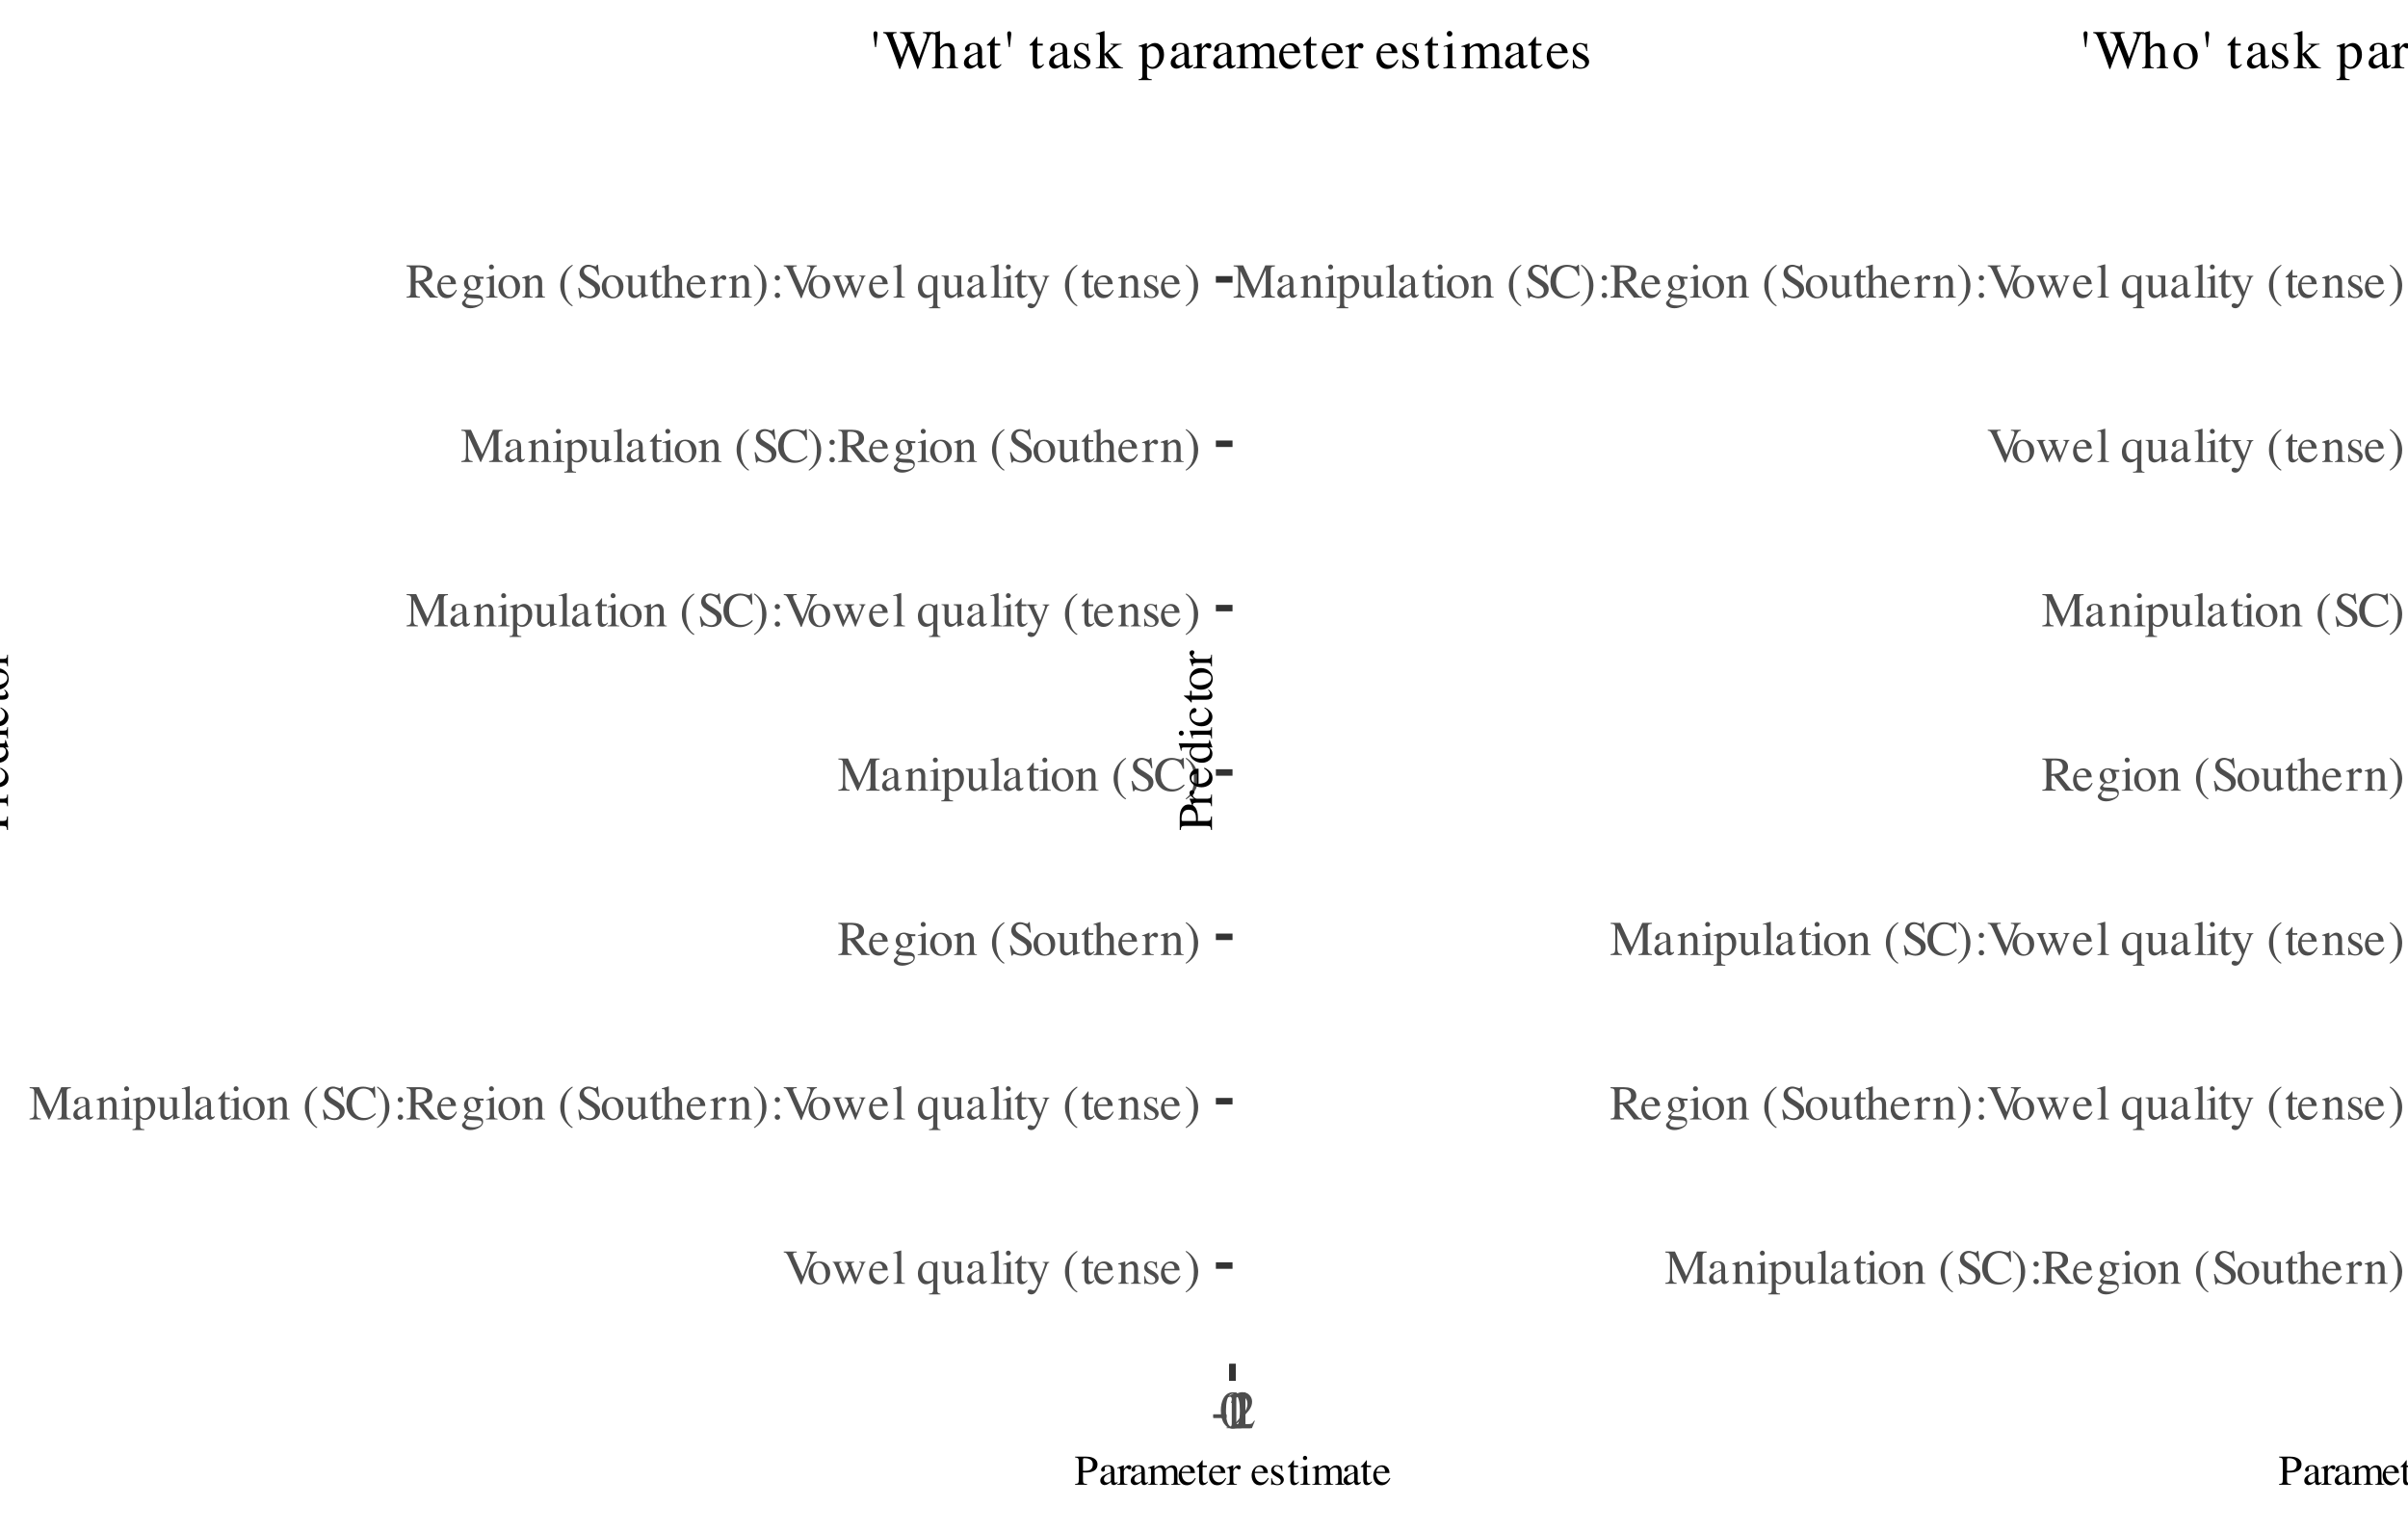 <?xml version="1.0" encoding="UTF-8"?>
<svg xmlns="http://www.w3.org/2000/svg" xmlns:xlink="http://www.w3.org/1999/xlink" width="396" height="252" viewBox="0 0 396 252">
<defs>
<g>
<g id="glyph-0-0">
<path d="M 0.125 0 L 0.125 -5.297 L 5.594 -5.297 L 5.594 0 Z M 4.875 -0.719 L 4.875 -4.578 L 0.844 -4.578 L 0.844 -0.719 Z M 4.875 -0.719 "/>
</g>
<g id="glyph-0-1">
<path d="M 2.266 -5.297 L 2.266 -5.141 C 2.055 -5.141 1.914 -5.129 1.844 -5.109 C 1.719 -5.066 1.656 -4.984 1.656 -4.859 C 1.656 -4.785 1.676 -4.691 1.719 -4.578 C 1.77 -4.461 1.859 -4.266 1.984 -3.984 L 3.234 -1.203 L 4.375 -4.219 C 4.414 -4.352 4.445 -4.461 4.469 -4.547 C 4.5 -4.641 4.516 -4.719 4.516 -4.781 C 4.516 -4.938 4.453 -5.039 4.328 -5.094 C 4.242 -5.125 4.113 -5.141 3.938 -5.141 L 3.938 -5.297 L 5.578 -5.297 L 5.578 -5.156 C 5.398 -5.133 5.273 -5.086 5.203 -5.016 C 5.078 -4.922 4.953 -4.719 4.828 -4.406 L 3.062 0.094 L 2.938 0.094 L 0.969 -4.312 C 0.801 -4.676 0.664 -4.906 0.562 -5 C 0.469 -5.094 0.32 -5.145 0.125 -5.156 L 0.125 -5.297 Z M 2.266 -5.297 "/>
</g>
<g id="glyph-0-2">
<path d="M 0.203 -1.812 C 0.203 -2.332 0.363 -2.77 0.688 -3.125 C 1.02 -3.488 1.445 -3.672 1.969 -3.672 C 2.488 -3.672 2.914 -3.5 3.25 -3.156 C 3.594 -2.82 3.766 -2.375 3.766 -1.812 C 3.766 -1.289 3.598 -0.836 3.266 -0.453 C 2.941 -0.066 2.52 0.125 2 0.125 C 1.5 0.125 1.07 -0.055 0.719 -0.422 C 0.375 -0.797 0.203 -1.258 0.203 -1.812 Z M 1.859 -3.438 C 1.648 -3.438 1.473 -3.367 1.328 -3.234 C 1.066 -2.992 0.938 -2.582 0.938 -2 C 0.938 -1.539 1.039 -1.109 1.25 -0.703 C 1.457 -0.305 1.75 -0.109 2.125 -0.109 C 2.414 -0.109 2.641 -0.238 2.797 -0.5 C 2.953 -0.77 3.031 -1.125 3.031 -1.562 C 3.031 -2.008 2.93 -2.43 2.734 -2.828 C 2.535 -3.234 2.242 -3.438 1.859 -3.438 Z M 2 -3.672 Z M 2 -3.672 "/>
</g>
<g id="glyph-0-3">
<path d="M 3.719 -3.516 C 3.562 -3.492 3.445 -3.461 3.375 -3.422 C 3.301 -3.391 3.266 -3.328 3.266 -3.234 C 3.266 -3.172 3.27 -3.109 3.281 -3.047 C 3.301 -2.992 3.328 -2.93 3.359 -2.859 L 4.062 -1 L 4.766 -2.688 C 4.797 -2.758 4.828 -2.852 4.859 -2.969 C 4.898 -3.094 4.922 -3.188 4.922 -3.25 C 4.922 -3.344 4.891 -3.406 4.828 -3.438 C 4.766 -3.477 4.676 -3.504 4.562 -3.516 L 4.562 -3.625 L 5.562 -3.625 L 5.562 -3.516 C 5.488 -3.504 5.43 -3.473 5.391 -3.422 C 5.348 -3.367 5.289 -3.254 5.219 -3.078 L 3.969 0.016 C 3.957 0.035 3.945 0.051 3.938 0.062 C 3.938 0.07 3.926 0.078 3.906 0.078 C 3.875 0.066 3.859 0.055 3.859 0.047 L 2.969 -2.141 L 1.938 0.031 C 1.938 0.039 1.93 0.051 1.922 0.062 C 1.91 0.07 1.898 0.078 1.891 0.078 C 1.859 0.066 1.836 0.055 1.828 0.047 L 0.672 -2.844 C 0.535 -3.156 0.445 -3.336 0.406 -3.391 C 0.363 -3.453 0.285 -3.492 0.172 -3.516 L 0.172 -3.625 L 1.609 -3.625 L 1.609 -3.516 C 1.492 -3.504 1.398 -3.477 1.328 -3.438 C 1.266 -3.406 1.234 -3.336 1.234 -3.234 C 1.234 -3.16 1.289 -2.977 1.406 -2.688 C 1.469 -2.508 1.547 -2.301 1.641 -2.062 L 2.078 -0.953 L 2.781 -2.469 L 2.797 -2.516 C 2.797 -2.566 2.766 -2.66 2.703 -2.797 C 2.648 -2.941 2.598 -3.07 2.547 -3.188 C 2.492 -3.301 2.43 -3.379 2.359 -3.422 C 2.297 -3.473 2.207 -3.504 2.094 -3.516 L 2.094 -3.625 L 3.719 -3.625 Z M 3.719 -3.516 "/>
</g>
<g id="glyph-0-4">
<path d="M 1.828 -3.672 C 2.203 -3.672 2.523 -3.539 2.797 -3.281 C 3.078 -3.031 3.219 -2.672 3.219 -2.203 L 0.734 -2.203 C 0.754 -1.598 0.891 -1.156 1.141 -0.875 C 1.391 -0.602 1.68 -0.469 2.016 -0.469 C 2.297 -0.469 2.531 -0.539 2.719 -0.688 C 2.906 -0.832 3.078 -1.035 3.234 -1.297 L 3.375 -1.25 C 3.258 -0.914 3.055 -0.609 2.766 -0.328 C 2.473 -0.047 2.113 0.094 1.688 0.094 C 1.195 0.094 0.816 -0.086 0.547 -0.453 C 0.285 -0.828 0.156 -1.254 0.156 -1.734 C 0.156 -2.266 0.312 -2.719 0.625 -3.094 C 0.938 -3.477 1.336 -3.672 1.828 -3.672 Z M 1.609 -3.375 C 1.305 -3.375 1.078 -3.242 0.922 -2.984 C 0.836 -2.848 0.781 -2.672 0.75 -2.453 L 2.391 -2.453 C 2.367 -2.711 2.32 -2.906 2.25 -3.031 C 2.125 -3.258 1.91 -3.375 1.609 -3.375 Z M 1.781 -3.672 Z M 1.781 -3.672 "/>
</g>
<g id="glyph-0-5">
<path d="M 0.172 -0.109 C 0.41 -0.129 0.57 -0.176 0.656 -0.25 C 0.738 -0.332 0.781 -0.477 0.781 -0.688 L 0.781 -4.516 C 0.781 -4.68 0.77 -4.797 0.75 -4.859 C 0.695 -4.973 0.586 -5.031 0.422 -5.031 C 0.391 -5.031 0.352 -5.023 0.312 -5.016 C 0.27 -5.004 0.211 -4.992 0.141 -4.984 L 0.141 -5.109 C 0.492 -5.203 0.922 -5.328 1.422 -5.484 C 1.43 -5.484 1.438 -5.473 1.438 -5.453 C 1.445 -5.441 1.453 -5.41 1.453 -5.359 L 1.453 -0.672 C 1.453 -0.453 1.488 -0.305 1.562 -0.234 C 1.645 -0.172 1.812 -0.129 2.062 -0.109 L 2.062 0 L 0.172 0 Z M 0.172 -0.109 "/>
</g>
<g id="glyph-0-6">
</g>
<g id="glyph-0-7">
<path d="M 1.906 -0.422 C 1.969 -0.422 2.051 -0.43 2.156 -0.453 C 2.258 -0.473 2.359 -0.508 2.453 -0.562 C 2.578 -0.625 2.648 -0.68 2.672 -0.734 C 2.703 -0.785 2.719 -0.883 2.719 -1.031 L 2.719 -2.672 C 2.719 -2.879 2.688 -3.039 2.625 -3.156 C 2.508 -3.363 2.289 -3.469 1.969 -3.469 C 1.594 -3.469 1.316 -3.312 1.141 -3 C 0.961 -2.695 0.875 -2.352 0.875 -1.969 C 0.875 -1.5 0.961 -1.125 1.141 -0.844 C 1.328 -0.562 1.582 -0.422 1.906 -0.422 Z M 2 -3.688 C 2.176 -3.688 2.332 -3.66 2.469 -3.609 C 2.562 -3.578 2.695 -3.508 2.875 -3.406 L 3.312 -3.672 C 3.332 -3.68 3.352 -3.688 3.375 -3.688 C 3.383 -3.676 3.391 -3.664 3.391 -3.656 C 3.391 -3.656 3.391 -3.641 3.391 -3.609 L 3.391 1.141 C 3.391 1.273 3.414 1.379 3.469 1.453 C 3.539 1.555 3.688 1.617 3.906 1.641 L 3.906 1.75 L 2.016 1.75 L 2.016 1.609 C 2.242 1.609 2.414 1.57 2.531 1.5 C 2.645 1.426 2.703 1.258 2.703 1 L 2.703 -0.5 C 2.523 -0.32 2.367 -0.191 2.234 -0.109 C 2.016 0.012 1.77 0.078 1.5 0.078 C 1.164 0.078 0.863 -0.07 0.594 -0.375 C 0.32 -0.676 0.188 -1.117 0.188 -1.703 C 0.188 -2.234 0.352 -2.695 0.688 -3.094 C 1.031 -3.488 1.469 -3.688 2 -3.688 Z M 2 -3.688 "/>
</g>
<g id="glyph-0-8">
<path d="M 1.234 -3.625 L 1.234 -1.125 C 1.234 -0.945 1.258 -0.801 1.312 -0.688 C 1.406 -0.488 1.582 -0.391 1.844 -0.391 C 2.02 -0.391 2.191 -0.453 2.359 -0.578 C 2.461 -0.641 2.562 -0.727 2.656 -0.844 L 2.656 -2.984 C 2.656 -3.18 2.613 -3.312 2.531 -3.375 C 2.457 -3.438 2.305 -3.473 2.078 -3.484 L 2.078 -3.625 L 3.328 -3.625 L 3.328 -0.875 C 3.328 -0.695 3.359 -0.57 3.422 -0.5 C 3.492 -0.438 3.629 -0.41 3.828 -0.422 L 3.828 -0.312 C 3.691 -0.27 3.586 -0.238 3.516 -0.219 C 3.453 -0.195 3.336 -0.16 3.172 -0.109 C 3.109 -0.086 2.961 -0.027 2.734 0.062 C 2.723 0.062 2.711 0.055 2.703 0.047 C 2.703 0.035 2.703 0.02 2.703 0 L 2.703 -0.625 C 2.523 -0.414 2.363 -0.258 2.219 -0.156 C 2 0 1.766 0.078 1.516 0.078 C 1.285 0.078 1.07 -0.004 0.875 -0.172 C 0.676 -0.328 0.578 -0.594 0.578 -0.969 L 0.578 -3 C 0.578 -3.207 0.531 -3.348 0.438 -3.422 C 0.383 -3.461 0.266 -3.492 0.078 -3.516 L 0.078 -3.625 Z M 2 -3.672 Z M 2 -3.672 "/>
</g>
<g id="glyph-0-9">
<path d="M 2.297 -2.172 C 1.992 -2.066 1.742 -1.957 1.547 -1.844 C 1.172 -1.602 0.984 -1.336 0.984 -1.047 C 0.984 -0.805 1.062 -0.633 1.219 -0.531 C 1.32 -0.457 1.438 -0.422 1.562 -0.422 C 1.738 -0.422 1.906 -0.469 2.062 -0.562 C 2.219 -0.656 2.297 -0.773 2.297 -0.922 Z M 0.297 -0.781 C 0.297 -1.156 0.484 -1.469 0.859 -1.719 C 1.098 -1.875 1.578 -2.086 2.297 -2.359 L 2.297 -2.688 C 2.297 -2.957 2.27 -3.145 2.219 -3.25 C 2.125 -3.426 1.941 -3.516 1.672 -3.516 C 1.535 -3.516 1.406 -3.477 1.281 -3.406 C 1.164 -3.332 1.109 -3.238 1.109 -3.125 C 1.109 -3.094 1.113 -3.035 1.125 -2.953 C 1.133 -2.879 1.141 -2.832 1.141 -2.812 C 1.141 -2.664 1.094 -2.566 1 -2.516 C 0.945 -2.484 0.883 -2.469 0.812 -2.469 C 0.688 -2.469 0.594 -2.504 0.531 -2.578 C 0.469 -2.648 0.438 -2.734 0.438 -2.828 C 0.438 -3.016 0.551 -3.207 0.781 -3.406 C 1.008 -3.602 1.336 -3.703 1.766 -3.703 C 2.273 -3.703 2.617 -3.539 2.797 -3.219 C 2.891 -3.031 2.938 -2.766 2.938 -2.422 L 2.938 -0.859 C 2.938 -0.711 2.945 -0.609 2.969 -0.547 C 3.008 -0.441 3.082 -0.391 3.188 -0.391 C 3.25 -0.391 3.297 -0.398 3.328 -0.422 C 3.367 -0.441 3.438 -0.488 3.531 -0.562 L 3.531 -0.359 C 3.445 -0.254 3.359 -0.172 3.266 -0.109 C 3.117 -0.004 2.973 0.047 2.828 0.047 C 2.648 0.047 2.52 -0.008 2.438 -0.125 C 2.352 -0.238 2.312 -0.375 2.312 -0.531 C 2.113 -0.363 1.941 -0.238 1.797 -0.156 C 1.555 -0.008 1.332 0.062 1.125 0.062 C 0.895 0.062 0.695 -0.016 0.531 -0.172 C 0.375 -0.336 0.297 -0.539 0.297 -0.781 Z M 1.781 -3.703 Z M 1.781 -3.703 "/>
</g>
<g id="glyph-0-10">
<path d="M 0.656 -5.047 C 0.656 -5.16 0.691 -5.254 0.766 -5.328 C 0.848 -5.41 0.945 -5.453 1.062 -5.453 C 1.176 -5.453 1.27 -5.41 1.344 -5.328 C 1.426 -5.254 1.469 -5.16 1.469 -5.047 C 1.469 -4.93 1.426 -4.832 1.344 -4.75 C 1.27 -4.676 1.176 -4.641 1.062 -4.641 C 0.945 -4.641 0.848 -4.676 0.766 -4.75 C 0.691 -4.832 0.656 -4.93 0.656 -5.047 Z M 0.156 -0.109 C 0.438 -0.141 0.613 -0.188 0.688 -0.25 C 0.758 -0.32 0.797 -0.508 0.797 -0.812 L 0.797 -2.672 C 0.797 -2.848 0.785 -2.969 0.766 -3.031 C 0.723 -3.133 0.641 -3.188 0.516 -3.188 C 0.484 -3.188 0.453 -3.18 0.422 -3.172 C 0.398 -3.172 0.32 -3.156 0.188 -3.125 L 0.188 -3.234 L 0.359 -3.297 C 0.816 -3.441 1.133 -3.551 1.312 -3.625 C 1.383 -3.656 1.43 -3.672 1.453 -3.672 C 1.461 -3.66 1.469 -3.645 1.469 -3.625 L 1.469 -0.812 C 1.469 -0.52 1.5 -0.332 1.562 -0.25 C 1.633 -0.176 1.801 -0.129 2.062 -0.109 L 2.062 0 L 0.156 0 Z M 0.156 -0.109 "/>
</g>
<g id="glyph-0-11">
<path d="M 2.031 -3.609 L 2.031 -3.328 L 1.234 -3.328 L 1.234 -1.078 C 1.234 -0.879 1.25 -0.727 1.281 -0.625 C 1.344 -0.445 1.469 -0.359 1.656 -0.359 C 1.75 -0.359 1.828 -0.379 1.891 -0.422 C 1.961 -0.461 2.039 -0.531 2.125 -0.625 L 2.234 -0.547 L 2.141 -0.422 C 2.004 -0.242 1.859 -0.113 1.703 -0.031 C 1.555 0.039 1.414 0.078 1.281 0.078 C 0.969 0.078 0.758 -0.062 0.656 -0.344 C 0.594 -0.488 0.562 -0.691 0.562 -0.953 L 0.562 -3.328 L 0.141 -3.328 C 0.129 -3.328 0.117 -3.332 0.109 -3.344 C 0.098 -3.352 0.094 -3.363 0.094 -3.375 C 0.094 -3.406 0.098 -3.426 0.109 -3.438 C 0.129 -3.445 0.172 -3.477 0.234 -3.531 C 0.41 -3.688 0.535 -3.805 0.609 -3.891 C 0.691 -3.984 0.879 -4.227 1.172 -4.625 C 1.211 -4.625 1.234 -4.617 1.234 -4.609 C 1.242 -4.609 1.25 -4.594 1.25 -4.562 L 1.25 -3.609 Z M 2.031 -3.609 "/>
</g>
<g id="glyph-0-12">
<path d="M 0.109 -3.594 L 1.766 -3.594 L 1.766 -3.469 C 1.629 -3.469 1.531 -3.457 1.469 -3.438 C 1.352 -3.406 1.297 -3.336 1.297 -3.234 C 1.297 -3.203 1.301 -3.164 1.312 -3.125 C 1.32 -3.082 1.344 -3.023 1.375 -2.953 L 2.297 -0.922 L 3.031 -2.969 C 3.039 -2.988 3.051 -3.035 3.062 -3.109 C 3.082 -3.18 3.094 -3.234 3.094 -3.266 C 3.094 -3.328 3.066 -3.375 3.016 -3.406 C 2.973 -3.438 2.914 -3.457 2.844 -3.469 L 2.719 -3.469 L 2.719 -3.594 L 3.797 -3.594 L 3.797 -3.469 C 3.691 -3.457 3.609 -3.422 3.547 -3.359 C 3.492 -3.297 3.453 -3.211 3.422 -3.109 L 2.188 0.156 C 1.969 0.719 1.758 1.125 1.562 1.375 C 1.375 1.625 1.129 1.75 0.828 1.75 C 0.68 1.75 0.547 1.711 0.422 1.641 C 0.297 1.566 0.234 1.453 0.234 1.297 C 0.234 1.191 0.27 1.102 0.344 1.031 C 0.414 0.969 0.516 0.938 0.641 0.938 C 0.703 0.938 0.801 0.961 0.938 1.016 C 1.07 1.066 1.164 1.094 1.219 1.094 C 1.363 1.094 1.516 0.922 1.672 0.578 C 1.836 0.242 1.922 0.012 1.922 -0.109 C 1.922 -0.129 1.914 -0.156 1.906 -0.188 C 1.906 -0.219 1.898 -0.25 1.891 -0.281 L 0.641 -2.984 C 0.547 -3.172 0.469 -3.297 0.406 -3.359 C 0.344 -3.422 0.242 -3.461 0.109 -3.484 Z M 1.969 -3.672 Z M 1.969 -3.672 "/>
</g>
<g id="glyph-0-13">
<path d="M 0.375 -2.016 C 0.375 -2.922 0.645 -3.711 1.188 -4.391 C 1.52 -4.816 1.91 -5.156 2.359 -5.406 L 2.438 -5.281 C 2.02 -4.945 1.719 -4.625 1.531 -4.312 C 1.219 -3.758 1.062 -3.023 1.062 -2.109 C 1.062 -1.43 1.125 -0.875 1.25 -0.438 C 1.457 0.332 1.852 0.91 2.438 1.297 L 2.328 1.422 C 2.016 1.273 1.672 0.977 1.297 0.531 C 0.68 -0.215 0.375 -1.066 0.375 -2.016 Z M 0.375 -2.016 "/>
</g>
<g id="glyph-0-14">
<path d="M 0.141 -0.109 C 0.328 -0.129 0.457 -0.176 0.531 -0.25 C 0.602 -0.32 0.641 -0.477 0.641 -0.719 L 0.641 -2.688 C 0.641 -2.852 0.625 -2.973 0.594 -3.047 C 0.551 -3.141 0.453 -3.188 0.297 -3.188 C 0.273 -3.188 0.25 -3.188 0.219 -3.188 C 0.195 -3.188 0.164 -3.18 0.125 -3.172 L 0.125 -3.312 C 0.238 -3.344 0.492 -3.426 0.891 -3.562 L 1.25 -3.672 C 1.27 -3.672 1.281 -3.664 1.281 -3.656 C 1.289 -3.645 1.297 -3.629 1.297 -3.609 L 1.297 -3.031 C 1.535 -3.25 1.723 -3.398 1.859 -3.484 C 2.055 -3.617 2.266 -3.688 2.484 -3.688 C 2.66 -3.688 2.82 -3.633 2.969 -3.531 C 3.25 -3.332 3.391 -2.977 3.391 -2.469 L 3.391 -0.641 C 3.391 -0.453 3.426 -0.316 3.5 -0.234 C 3.582 -0.148 3.711 -0.109 3.891 -0.109 L 3.891 0 L 2.219 0 L 2.219 -0.109 C 2.406 -0.141 2.535 -0.191 2.609 -0.266 C 2.691 -0.348 2.734 -0.52 2.734 -0.781 L 2.734 -2.453 C 2.734 -2.68 2.691 -2.867 2.609 -3.016 C 2.523 -3.16 2.367 -3.234 2.141 -3.234 C 1.992 -3.234 1.836 -3.18 1.672 -3.078 C 1.586 -3.016 1.473 -2.914 1.328 -2.781 L 1.328 -0.594 C 1.328 -0.406 1.367 -0.281 1.453 -0.219 C 1.535 -0.156 1.672 -0.117 1.859 -0.109 L 1.859 0 L 0.141 0 Z M 2 -3.688 Z M 2 -3.688 "/>
</g>
<g id="glyph-0-15">
<path d="M 0.422 -1.234 L 0.547 -1.234 C 0.609 -0.93 0.688 -0.703 0.781 -0.547 C 0.969 -0.254 1.238 -0.109 1.594 -0.109 C 1.781 -0.109 1.93 -0.16 2.047 -0.266 C 2.16 -0.379 2.219 -0.52 2.219 -0.688 C 2.219 -0.801 2.188 -0.906 2.125 -1 C 2.062 -1.102 1.945 -1.207 1.781 -1.312 L 1.344 -1.562 C 1.02 -1.727 0.781 -1.898 0.625 -2.078 C 0.477 -2.254 0.406 -2.457 0.406 -2.688 C 0.406 -2.977 0.508 -3.219 0.719 -3.406 C 0.926 -3.594 1.188 -3.688 1.5 -3.688 C 1.645 -3.688 1.797 -3.66 1.953 -3.609 C 2.117 -3.555 2.211 -3.531 2.234 -3.531 C 2.285 -3.531 2.32 -3.535 2.344 -3.547 C 2.363 -3.566 2.379 -3.594 2.391 -3.625 L 2.484 -3.625 L 2.516 -2.531 L 2.391 -2.531 C 2.336 -2.781 2.27 -2.977 2.188 -3.125 C 2.02 -3.383 1.785 -3.516 1.484 -3.516 C 1.305 -3.516 1.164 -3.457 1.062 -3.344 C 0.957 -3.227 0.906 -3.098 0.906 -2.953 C 0.906 -2.711 1.082 -2.5 1.438 -2.312 L 1.953 -2.031 C 2.504 -1.727 2.781 -1.375 2.781 -0.969 C 2.781 -0.664 2.664 -0.414 2.438 -0.219 C 2.207 -0.02 1.906 0.078 1.531 0.078 C 1.375 0.078 1.195 0.051 1 0 C 0.801 -0.051 0.688 -0.078 0.656 -0.078 C 0.625 -0.078 0.594 -0.066 0.562 -0.047 C 0.539 -0.023 0.523 0 0.516 0.031 L 0.422 0.031 Z M 1.562 -3.688 Z M 1.562 -3.688 "/>
</g>
<g id="glyph-0-16">
<path d="M 2.281 -1.969 C 2.281 -1.582 2.227 -1.211 2.125 -0.859 C 2.02 -0.516 1.875 -0.191 1.688 0.109 C 1.477 0.441 1.203 0.75 0.859 1.031 C 0.629 1.219 0.438 1.348 0.281 1.422 L 0.219 1.297 C 0.613 0.992 0.906 0.68 1.094 0.359 C 1.414 -0.199 1.578 -0.945 1.578 -1.875 C 1.578 -2.613 1.504 -3.223 1.359 -3.703 C 1.148 -4.367 0.77 -4.895 0.219 -5.281 L 0.312 -5.406 C 0.727 -5.176 1.113 -4.832 1.469 -4.375 C 2.008 -3.656 2.281 -2.852 2.281 -1.969 Z M 2.281 -1.969 "/>
</g>
<g id="glyph-0-17">
<path d="M 0.094 -0.141 C 0.426 -0.18 0.641 -0.258 0.734 -0.375 C 0.828 -0.488 0.875 -0.754 0.875 -1.172 L 0.875 -4.422 C 0.875 -4.711 0.828 -4.898 0.734 -4.984 C 0.641 -5.078 0.43 -5.129 0.109 -5.141 L 0.109 -5.297 L 1.688 -5.297 L 3.547 -1.266 L 5.312 -5.297 L 6.906 -5.297 L 6.906 -5.141 C 6.613 -5.117 6.422 -5.066 6.328 -4.984 C 6.242 -4.898 6.203 -4.711 6.203 -4.422 L 6.203 -0.875 C 6.203 -0.582 6.242 -0.395 6.328 -0.312 C 6.422 -0.227 6.613 -0.172 6.906 -0.141 L 6.906 0 L 4.672 0 L 4.672 -0.141 C 4.992 -0.172 5.191 -0.227 5.266 -0.312 C 5.348 -0.406 5.391 -0.625 5.391 -0.969 L 5.391 -4.562 L 3.344 0 L 3.234 0 L 1.219 -4.375 L 1.219 -1.172 C 1.219 -0.734 1.281 -0.453 1.406 -0.328 C 1.488 -0.234 1.676 -0.172 1.969 -0.141 L 1.969 0 L 0.094 0 Z M 0.094 -0.141 "/>
</g>
<g id="glyph-0-18">
<path d="M 1.281 -0.719 C 1.344 -0.539 1.441 -0.406 1.578 -0.312 C 1.711 -0.227 1.875 -0.188 2.062 -0.188 C 2.344 -0.188 2.582 -0.328 2.781 -0.609 C 2.977 -0.891 3.078 -1.281 3.078 -1.781 C 3.078 -2.258 2.973 -2.617 2.766 -2.859 C 2.555 -3.098 2.316 -3.219 2.047 -3.219 C 1.848 -3.219 1.672 -3.156 1.516 -3.031 C 1.359 -2.914 1.281 -2.801 1.281 -2.688 Z M 0.031 1.609 C 0.281 1.598 0.438 1.547 0.5 1.453 C 0.57 1.367 0.609 1.234 0.609 1.047 L 0.609 -2.719 C 0.609 -2.914 0.582 -3.039 0.531 -3.094 C 0.477 -3.145 0.391 -3.172 0.266 -3.172 C 0.234 -3.172 0.203 -3.172 0.172 -3.172 C 0.148 -3.172 0.117 -3.164 0.078 -3.156 L 0.078 -3.281 L 0.438 -3.406 C 0.457 -3.406 0.723 -3.492 1.234 -3.672 C 1.242 -3.672 1.25 -3.664 1.25 -3.656 C 1.258 -3.645 1.266 -3.633 1.266 -3.625 L 1.266 -3.094 C 1.441 -3.258 1.594 -3.383 1.719 -3.469 C 1.957 -3.613 2.195 -3.688 2.438 -3.688 C 2.801 -3.688 3.113 -3.535 3.375 -3.234 C 3.633 -2.93 3.766 -2.516 3.766 -1.984 C 3.766 -1.461 3.609 -0.988 3.297 -0.562 C 2.984 -0.133 2.594 0.078 2.125 0.078 C 1.977 0.078 1.848 0.062 1.734 0.031 C 1.566 -0.027 1.414 -0.133 1.281 -0.281 L 1.281 1 C 1.281 1.258 1.32 1.422 1.406 1.484 C 1.488 1.547 1.676 1.586 1.969 1.609 L 1.969 1.75 L 0.031 1.75 Z M 0.031 1.609 "/>
</g>
<g id="glyph-0-19">
<path d="M 0.516 -1.609 C 0.648 -1.254 0.812 -0.969 1 -0.75 C 1.312 -0.375 1.703 -0.188 2.172 -0.188 C 2.43 -0.188 2.656 -0.266 2.844 -0.422 C 3.031 -0.586 3.125 -0.816 3.125 -1.109 C 3.125 -1.367 3.031 -1.598 2.844 -1.797 C 2.719 -1.91 2.457 -2.094 2.062 -2.344 L 1.375 -2.766 C 1.176 -2.898 1.016 -3.031 0.891 -3.156 C 0.66 -3.414 0.547 -3.695 0.547 -4 C 0.547 -4.406 0.68 -4.738 0.953 -5 C 1.223 -5.27 1.578 -5.406 2.016 -5.406 C 2.203 -5.406 2.422 -5.359 2.672 -5.266 C 2.93 -5.18 3.078 -5.141 3.109 -5.141 C 3.211 -5.141 3.281 -5.16 3.312 -5.203 C 3.352 -5.254 3.383 -5.32 3.406 -5.406 L 3.578 -5.406 L 3.75 -3.703 L 3.562 -3.703 C 3.426 -4.211 3.211 -4.566 2.922 -4.766 C 2.641 -4.973 2.359 -5.078 2.078 -5.078 C 1.859 -5.078 1.664 -5.016 1.5 -4.891 C 1.344 -4.766 1.266 -4.586 1.266 -4.359 C 1.266 -4.148 1.328 -3.973 1.453 -3.828 C 1.578 -3.68 1.77 -3.523 2.031 -3.359 L 2.734 -2.922 C 3.172 -2.648 3.477 -2.406 3.656 -2.188 C 3.832 -1.957 3.922 -1.688 3.922 -1.375 C 3.922 -0.945 3.766 -0.594 3.453 -0.312 C 3.141 -0.031 2.734 0.109 2.234 0.109 C 1.992 0.109 1.738 0.059 1.469 -0.031 C 1.195 -0.125 1.039 -0.172 1 -0.172 C 0.906 -0.172 0.844 -0.141 0.812 -0.078 C 0.781 -0.023 0.758 0.031 0.75 0.094 L 0.578 0.094 L 0.328 -1.609 Z M 2.234 -5.406 Z M 2.234 -5.406 "/>
</g>
<g id="glyph-0-20">
<path d="M 2.969 -5.391 C 3.25 -5.391 3.539 -5.344 3.844 -5.25 C 4.156 -5.164 4.328 -5.125 4.359 -5.125 C 4.441 -5.125 4.516 -5.145 4.578 -5.188 C 4.648 -5.227 4.695 -5.297 4.719 -5.391 L 4.891 -5.391 L 4.969 -3.594 L 4.781 -3.594 C 4.676 -3.945 4.535 -4.234 4.359 -4.453 C 4.035 -4.867 3.594 -5.078 3.031 -5.078 C 2.477 -5.078 2.02 -4.852 1.656 -4.406 C 1.301 -3.969 1.125 -3.359 1.125 -2.578 C 1.125 -1.867 1.312 -1.301 1.688 -0.875 C 2.062 -0.445 2.535 -0.234 3.109 -0.234 C 3.523 -0.234 3.906 -0.332 4.25 -0.531 C 4.457 -0.645 4.68 -0.812 4.922 -1.031 L 5.062 -0.891 C 4.883 -0.66 4.664 -0.461 4.406 -0.297 C 3.957 -0.004 3.473 0.141 2.953 0.141 C 2.086 0.141 1.406 -0.133 0.906 -0.688 C 0.438 -1.195 0.203 -1.832 0.203 -2.594 C 0.203 -3.375 0.445 -4.031 0.938 -4.562 C 1.457 -5.113 2.133 -5.391 2.969 -5.391 Z M 2.938 -5.391 Z M 2.938 -5.391 "/>
</g>
<g id="glyph-0-21">
<path d="M 1.516 -3.25 C 1.516 -3.113 1.469 -3.004 1.375 -2.922 C 1.289 -2.848 1.191 -2.812 1.078 -2.812 C 0.953 -2.812 0.848 -2.852 0.766 -2.938 C 0.68 -3.031 0.641 -3.133 0.641 -3.25 C 0.641 -3.363 0.68 -3.461 0.766 -3.547 C 0.848 -3.629 0.953 -3.672 1.078 -3.672 C 1.191 -3.672 1.289 -3.629 1.375 -3.547 C 1.469 -3.473 1.516 -3.375 1.516 -3.25 Z M 1.062 0.062 C 0.957 0.062 0.859 0.02 0.766 -0.062 C 0.68 -0.145 0.641 -0.25 0.641 -0.375 C 0.641 -0.488 0.68 -0.586 0.766 -0.672 C 0.848 -0.766 0.953 -0.812 1.078 -0.812 C 1.203 -0.812 1.305 -0.77 1.391 -0.688 C 1.484 -0.602 1.531 -0.5 1.531 -0.375 C 1.531 -0.258 1.488 -0.156 1.406 -0.062 C 1.32 0.02 1.207 0.062 1.062 0.062 Z M 1.062 0.062 "/>
</g>
<g id="glyph-0-22">
<path d="M 1.594 -2.734 C 2.164 -2.754 2.578 -2.816 2.828 -2.922 C 3.254 -3.098 3.469 -3.426 3.469 -3.906 C 3.469 -4.363 3.273 -4.68 2.891 -4.859 C 2.691 -4.941 2.422 -4.984 2.078 -4.984 C 1.859 -4.984 1.723 -4.969 1.672 -4.938 C 1.617 -4.906 1.594 -4.832 1.594 -4.719 Z M 0.094 -0.141 C 0.395 -0.172 0.582 -0.234 0.656 -0.328 C 0.738 -0.422 0.781 -0.633 0.781 -0.969 L 0.781 -4.422 C 0.781 -4.703 0.738 -4.883 0.656 -4.969 C 0.57 -5.062 0.383 -5.117 0.094 -5.141 L 0.094 -5.297 L 2.312 -5.297 C 2.77 -5.297 3.148 -5.238 3.453 -5.125 C 4.035 -4.895 4.328 -4.484 4.328 -3.891 C 4.328 -3.492 4.195 -3.188 3.938 -2.969 C 3.688 -2.758 3.336 -2.625 2.891 -2.562 L 4.531 -0.531 C 4.633 -0.406 4.738 -0.312 4.844 -0.25 C 4.945 -0.195 5.078 -0.16 5.234 -0.141 L 5.234 0 L 3.938 0 L 2.031 -2.469 L 1.594 -2.438 L 1.594 -0.875 C 1.594 -0.57 1.633 -0.379 1.719 -0.297 C 1.812 -0.223 2.008 -0.172 2.312 -0.141 L 2.312 0 L 0.094 0 Z M 0.094 -0.141 "/>
</g>
<g id="glyph-0-23">
<path d="M 0.781 0.719 C 0.781 0.938 0.906 1.086 1.156 1.172 C 1.406 1.254 1.688 1.297 2 1.297 C 2.438 1.297 2.789 1.223 3.062 1.078 C 3.332 0.93 3.469 0.75 3.469 0.531 C 3.469 0.352 3.359 0.234 3.141 0.172 C 3.004 0.141 2.742 0.125 2.359 0.125 C 2.266 0.113 2.164 0.109 2.062 0.109 C 1.957 0.109 1.859 0.102 1.766 0.094 C 1.711 0.094 1.617 0.082 1.484 0.062 C 1.359 0.039 1.266 0.023 1.203 0.016 C 1.172 0.016 1.094 0.098 0.969 0.266 C 0.844 0.43 0.781 0.582 0.781 0.719 Z M 1.297 -1.312 C 1.055 -1.395 0.867 -1.535 0.734 -1.734 C 0.609 -1.93 0.547 -2.156 0.547 -2.406 C 0.547 -2.707 0.664 -2.992 0.906 -3.266 C 1.145 -3.547 1.488 -3.688 1.938 -3.688 C 2.125 -3.688 2.332 -3.641 2.562 -3.547 C 2.789 -3.461 3.008 -3.422 3.219 -3.422 C 3.281 -3.422 3.363 -3.422 3.469 -3.422 C 3.582 -3.422 3.664 -3.422 3.719 -3.422 L 3.766 -3.422 L 3.766 -3.109 L 3.078 -3.109 C 3.129 -3.004 3.164 -2.91 3.188 -2.828 C 3.238 -2.672 3.266 -2.523 3.266 -2.391 C 3.266 -2.098 3.141 -1.828 2.891 -1.578 C 2.641 -1.328 2.305 -1.203 1.891 -1.203 C 1.828 -1.203 1.711 -1.211 1.547 -1.234 C 1.473 -1.234 1.375 -1.172 1.25 -1.047 C 1.125 -0.922 1.062 -0.816 1.062 -0.734 C 1.062 -0.648 1.148 -0.586 1.328 -0.547 C 1.453 -0.523 1.586 -0.516 1.734 -0.516 C 2.398 -0.516 2.852 -0.477 3.094 -0.406 C 3.488 -0.281 3.688 -0.012 3.688 0.391 C 3.688 0.805 3.457 1.133 3 1.375 C 2.539 1.625 2.078 1.75 1.609 1.75 C 1.18 1.75 0.844 1.66 0.594 1.484 C 0.344 1.305 0.219 1.125 0.219 0.938 C 0.219 0.844 0.25 0.75 0.312 0.656 C 0.375 0.57 0.504 0.441 0.703 0.266 L 0.969 0.031 L 1.016 -0.016 C 0.891 -0.066 0.797 -0.113 0.734 -0.156 C 0.629 -0.238 0.578 -0.332 0.578 -0.438 C 0.578 -0.531 0.625 -0.633 0.719 -0.75 C 0.812 -0.863 1.004 -1.051 1.297 -1.312 Z M 2.031 -1.391 C 2.176 -1.391 2.297 -1.43 2.391 -1.516 C 2.547 -1.641 2.625 -1.852 2.625 -2.156 C 2.625 -2.406 2.562 -2.688 2.438 -3 C 2.312 -3.312 2.102 -3.469 1.812 -3.469 C 1.551 -3.469 1.375 -3.344 1.281 -3.094 C 1.227 -2.969 1.203 -2.812 1.203 -2.625 C 1.203 -2.312 1.281 -2.023 1.438 -1.766 C 1.594 -1.516 1.789 -1.391 2.031 -1.391 Z M 2 -3.688 Z M 2 -3.688 "/>
</g>
<g id="glyph-0-24">
<path d="M 0.078 -0.109 C 0.285 -0.141 0.422 -0.191 0.484 -0.266 C 0.555 -0.348 0.594 -0.531 0.594 -0.812 L 0.594 -4.562 C 0.594 -4.707 0.57 -4.812 0.531 -4.875 C 0.5 -4.945 0.41 -4.984 0.266 -4.984 C 0.234 -4.984 0.203 -4.984 0.172 -4.984 C 0.148 -4.984 0.117 -4.977 0.078 -4.969 L 0.078 -5.109 C 0.191 -5.141 0.332 -5.18 0.5 -5.234 C 0.676 -5.285 0.797 -5.32 0.859 -5.344 L 1.234 -5.453 L 1.234 -3.031 C 1.398 -3.219 1.547 -3.352 1.672 -3.438 C 1.898 -3.594 2.148 -3.672 2.422 -3.672 C 2.836 -3.672 3.125 -3.492 3.281 -3.141 C 3.363 -2.953 3.406 -2.707 3.406 -2.406 L 3.406 -0.812 C 3.406 -0.539 3.438 -0.363 3.5 -0.281 C 3.562 -0.195 3.691 -0.141 3.891 -0.109 L 3.891 0 L 2.203 0 L 2.203 -0.109 C 2.43 -0.141 2.578 -0.191 2.641 -0.266 C 2.703 -0.348 2.734 -0.531 2.734 -0.812 L 2.734 -2.391 C 2.734 -2.648 2.691 -2.859 2.609 -3.016 C 2.523 -3.172 2.367 -3.25 2.141 -3.25 C 1.93 -3.25 1.734 -3.176 1.547 -3.031 C 1.359 -2.883 1.266 -2.785 1.266 -2.734 L 1.266 -0.812 C 1.266 -0.52 1.297 -0.336 1.359 -0.266 C 1.43 -0.191 1.578 -0.141 1.797 -0.109 L 1.797 0 L 0.078 0 Z M 0.078 -0.109 "/>
</g>
<g id="glyph-0-25">
<path d="M 0.031 -0.125 C 0.27 -0.145 0.426 -0.188 0.5 -0.25 C 0.582 -0.32 0.625 -0.461 0.625 -0.672 L 0.625 -2.422 C 0.625 -2.68 0.598 -2.863 0.547 -2.969 C 0.504 -3.082 0.422 -3.141 0.297 -3.141 C 0.266 -3.141 0.227 -3.133 0.188 -3.125 C 0.145 -3.125 0.102 -3.117 0.062 -3.109 L 0.062 -3.234 C 0.207 -3.285 0.359 -3.336 0.516 -3.391 C 0.672 -3.453 0.781 -3.492 0.844 -3.516 C 0.969 -3.566 1.098 -3.625 1.234 -3.688 C 1.254 -3.688 1.266 -3.676 1.266 -3.656 C 1.273 -3.645 1.281 -3.617 1.281 -3.578 L 1.281 -2.938 C 1.445 -3.176 1.609 -3.359 1.766 -3.484 C 1.922 -3.617 2.082 -3.688 2.25 -3.688 C 2.375 -3.688 2.477 -3.645 2.562 -3.562 C 2.645 -3.477 2.688 -3.379 2.688 -3.266 C 2.688 -3.16 2.656 -3.07 2.594 -3 C 2.531 -2.926 2.453 -2.891 2.359 -2.891 C 2.254 -2.891 2.148 -2.93 2.047 -3.016 C 1.953 -3.109 1.879 -3.156 1.828 -3.156 C 1.734 -3.156 1.617 -3.082 1.484 -2.938 C 1.348 -2.789 1.281 -2.641 1.281 -2.484 L 1.281 -0.719 C 1.281 -0.5 1.332 -0.344 1.438 -0.25 C 1.539 -0.164 1.719 -0.125 1.969 -0.125 L 1.969 0 L 0.031 0 Z M 0.031 -0.125 "/>
</g>
<g id="glyph-1-0">
<path d="M 0.141 0 L 0.141 -5.812 L 6.141 -5.812 L 6.141 0 Z M 5.359 -0.797 L 5.359 -5.031 L 0.938 -5.031 L 0.938 -0.797 Z M 5.359 -0.797 "/>
</g>
<g id="glyph-1-1">
<path d="M 0.344 -2.266 L 2.5 -2.266 L 2.5 -1.703 L 0.344 -1.703 Z M 0.344 -2.266 "/>
</g>
<g id="glyph-1-2">
<path d="M 0.266 -0.094 C 1.305 -1.188 2.016 -1.988 2.391 -2.5 C 2.766 -3.008 2.953 -3.504 2.953 -3.984 C 2.953 -4.41 2.836 -4.734 2.609 -4.953 C 2.379 -5.172 2.109 -5.281 1.797 -5.281 C 1.398 -5.281 1.082 -5.141 0.844 -4.859 C 0.707 -4.703 0.578 -4.457 0.453 -4.125 L 0.266 -4.172 C 0.41 -4.828 0.656 -5.281 1 -5.531 C 1.344 -5.789 1.707 -5.922 2.094 -5.922 C 2.582 -5.922 2.973 -5.77 3.266 -5.469 C 3.566 -5.164 3.719 -4.789 3.719 -4.344 C 3.719 -3.875 3.555 -3.422 3.234 -2.984 C 2.91 -2.555 2.207 -1.785 1.125 -0.672 L 3.094 -0.672 C 3.375 -0.672 3.566 -0.703 3.672 -0.766 C 3.785 -0.836 3.914 -1 4.062 -1.25 L 4.172 -1.203 L 3.688 0 L 0.266 0 Z M 0.266 -0.094 "/>
</g>
<g id="glyph-1-3">
<path d="M 2.609 -5.906 C 2.617 -5.883 2.625 -5.867 2.625 -5.859 C 2.625 -5.859 2.625 -5.844 2.625 -5.812 L 2.625 -0.656 C 2.625 -0.426 2.68 -0.281 2.797 -0.219 C 2.922 -0.164 3.141 -0.133 3.453 -0.125 L 3.453 0 L 1.031 0 L 1.031 -0.125 C 1.383 -0.145 1.613 -0.191 1.719 -0.266 C 1.82 -0.348 1.875 -0.516 1.875 -0.766 L 1.875 -4.75 C 1.875 -4.883 1.852 -4.988 1.812 -5.062 C 1.781 -5.133 1.707 -5.172 1.594 -5.172 C 1.52 -5.172 1.422 -5.148 1.297 -5.109 C 1.18 -5.066 1.07 -5.023 0.969 -4.984 L 0.969 -5.094 L 2.547 -5.906 Z M 2.609 -5.906 "/>
</g>
<g id="glyph-1-4">
<path d="M 2.109 -0.156 C 2.523 -0.156 2.812 -0.383 2.969 -0.844 C 3.125 -1.312 3.203 -1.984 3.203 -2.859 C 3.203 -3.547 3.156 -4.098 3.062 -4.516 C 2.883 -5.285 2.555 -5.672 2.078 -5.672 C 1.586 -5.672 1.25 -5.273 1.062 -4.484 C 0.969 -4.055 0.922 -3.5 0.922 -2.812 C 0.922 -2.156 0.973 -1.633 1.078 -1.25 C 1.254 -0.52 1.598 -0.156 2.109 -0.156 Z M 2.094 -5.906 C 2.75 -5.906 3.258 -5.562 3.625 -4.875 C 3.914 -4.312 4.062 -3.672 4.062 -2.953 C 4.062 -2.379 3.973 -1.844 3.797 -1.344 C 3.461 -0.395 2.879 0.078 2.047 0.078 C 1.484 0.078 1.02 -0.176 0.656 -0.688 C 0.27 -1.227 0.078 -1.973 0.078 -2.922 C 0.078 -3.66 0.207 -4.297 0.469 -4.828 C 0.82 -5.547 1.363 -5.906 2.094 -5.906 Z M 2.094 -5.906 "/>
</g>
<g id="glyph-2-0">
<path d="M 0.109 0 L 0.109 -4.625 L 4.891 -4.625 L 4.891 0 Z M 4.266 -0.625 L 4.266 -4 L 0.734 -4 L 0.734 -0.625 Z M 4.266 -0.625 "/>
</g>
<g id="glyph-2-1">
<path d="M 3.031 -3.359 C 3.031 -3.785 2.844 -4.078 2.469 -4.234 C 2.27 -4.328 2.02 -4.375 1.719 -4.375 C 1.57 -4.375 1.484 -4.359 1.453 -4.328 C 1.422 -4.297 1.406 -4.234 1.406 -4.141 L 1.406 -2.312 C 1.531 -2.301 1.613 -2.297 1.656 -2.297 C 1.695 -2.297 1.734 -2.297 1.766 -2.297 C 2.086 -2.297 2.344 -2.336 2.531 -2.422 C 2.863 -2.586 3.031 -2.898 3.031 -3.359 Z M 0.109 -0.125 C 0.379 -0.156 0.547 -0.207 0.609 -0.281 C 0.68 -0.363 0.719 -0.551 0.719 -0.844 L 0.719 -3.875 C 0.719 -4.113 0.676 -4.27 0.594 -4.344 C 0.52 -4.426 0.359 -4.477 0.109 -4.5 L 0.109 -4.625 L 1.953 -4.625 C 2.547 -4.625 3 -4.508 3.312 -4.281 C 3.633 -4.051 3.797 -3.75 3.797 -3.375 C 3.797 -2.895 3.617 -2.547 3.266 -2.328 C 2.922 -2.117 2.484 -2.016 1.953 -2.016 C 1.879 -2.016 1.785 -2.016 1.672 -2.016 C 1.555 -2.023 1.469 -2.031 1.406 -2.031 L 1.406 -0.766 C 1.406 -0.492 1.445 -0.32 1.531 -0.25 C 1.613 -0.188 1.797 -0.145 2.078 -0.125 L 2.078 0 L 0.109 0 Z M 0.109 -0.125 "/>
</g>
<g id="glyph-2-2">
<path d="M 2 -1.891 C 1.738 -1.805 1.523 -1.711 1.359 -1.609 C 1.023 -1.398 0.859 -1.172 0.859 -0.922 C 0.859 -0.711 0.926 -0.555 1.062 -0.453 C 1.156 -0.391 1.258 -0.359 1.375 -0.359 C 1.52 -0.359 1.66 -0.398 1.797 -0.484 C 1.93 -0.566 2 -0.676 2 -0.812 Z M 0.25 -0.688 C 0.25 -1.008 0.414 -1.281 0.75 -1.5 C 0.957 -1.645 1.375 -1.832 2 -2.062 L 2 -2.359 C 2 -2.586 1.977 -2.75 1.938 -2.844 C 1.863 -2.988 1.703 -3.062 1.453 -3.062 C 1.336 -3.062 1.227 -3.035 1.125 -2.984 C 1.02 -2.922 0.969 -2.836 0.969 -2.734 C 0.969 -2.703 0.973 -2.648 0.984 -2.578 C 0.992 -2.516 1 -2.477 1 -2.469 C 1 -2.332 0.957 -2.242 0.875 -2.203 C 0.82 -2.172 0.766 -2.156 0.703 -2.156 C 0.598 -2.156 0.52 -2.188 0.469 -2.25 C 0.414 -2.32 0.391 -2.398 0.391 -2.484 C 0.391 -2.641 0.488 -2.801 0.688 -2.969 C 0.883 -3.145 1.172 -3.234 1.547 -3.234 C 1.992 -3.234 2.297 -3.094 2.453 -2.812 C 2.535 -2.656 2.578 -2.426 2.578 -2.125 L 2.578 -0.75 C 2.578 -0.613 2.582 -0.523 2.594 -0.484 C 2.625 -0.391 2.688 -0.344 2.781 -0.344 C 2.832 -0.344 2.875 -0.348 2.906 -0.359 C 2.945 -0.379 3.008 -0.422 3.094 -0.484 L 3.094 -0.312 C 3.02 -0.219 2.941 -0.145 2.859 -0.094 C 2.734 0 2.602 0.047 2.469 0.047 C 2.312 0.047 2.195 -0.004 2.125 -0.109 C 2.062 -0.211 2.023 -0.332 2.016 -0.469 C 1.836 -0.32 1.691 -0.211 1.578 -0.141 C 1.367 -0.016 1.172 0.047 0.984 0.047 C 0.785 0.047 0.613 -0.02 0.469 -0.156 C 0.32 -0.289 0.25 -0.469 0.25 -0.688 Z M 1.562 -3.234 Z M 1.562 -3.234 "/>
</g>
<g id="glyph-2-3">
<path d="M 0.031 -0.109 C 0.238 -0.129 0.375 -0.164 0.438 -0.219 C 0.508 -0.281 0.547 -0.398 0.547 -0.578 L 0.547 -2.125 C 0.547 -2.352 0.523 -2.516 0.484 -2.609 C 0.441 -2.703 0.363 -2.75 0.25 -2.75 C 0.227 -2.75 0.195 -2.742 0.156 -2.734 C 0.125 -2.734 0.086 -2.727 0.047 -2.719 L 0.047 -2.828 C 0.18 -2.879 0.316 -2.926 0.453 -2.969 C 0.586 -3.02 0.68 -3.055 0.734 -3.078 C 0.848 -3.117 0.961 -3.164 1.078 -3.219 C 1.098 -3.219 1.109 -3.211 1.109 -3.203 C 1.117 -3.191 1.125 -3.172 1.125 -3.141 L 1.125 -2.578 C 1.27 -2.773 1.41 -2.93 1.547 -3.047 C 1.68 -3.16 1.82 -3.219 1.969 -3.219 C 2.082 -3.219 2.176 -3.18 2.25 -3.109 C 2.32 -3.047 2.359 -2.961 2.359 -2.859 C 2.359 -2.766 2.328 -2.68 2.266 -2.609 C 2.211 -2.547 2.145 -2.516 2.062 -2.516 C 1.977 -2.516 1.891 -2.555 1.797 -2.641 C 1.711 -2.723 1.645 -2.766 1.594 -2.766 C 1.508 -2.766 1.41 -2.695 1.297 -2.562 C 1.18 -2.438 1.125 -2.305 1.125 -2.172 L 1.125 -0.625 C 1.125 -0.426 1.164 -0.289 1.25 -0.219 C 1.344 -0.145 1.5 -0.109 1.719 -0.109 L 1.719 0 L 0.031 0 Z M 0.031 -0.109 "/>
</g>
<g id="glyph-2-4">
<path d="M 0.109 -0.094 C 0.285 -0.102 0.406 -0.129 0.469 -0.172 C 0.562 -0.242 0.609 -0.379 0.609 -0.578 L 0.609 -2.344 C 0.609 -2.508 0.582 -2.617 0.531 -2.672 C 0.488 -2.723 0.414 -2.75 0.312 -2.75 C 0.27 -2.75 0.234 -2.742 0.203 -2.734 C 0.18 -2.734 0.156 -2.727 0.125 -2.719 L 0.125 -2.844 L 0.375 -2.922 C 0.457 -2.953 0.598 -3.004 0.797 -3.078 C 1.004 -3.16 1.113 -3.203 1.125 -3.203 C 1.145 -3.203 1.156 -3.195 1.156 -3.188 C 1.156 -3.176 1.156 -3.156 1.156 -3.125 L 1.156 -2.656 C 1.383 -2.863 1.578 -3.004 1.734 -3.078 C 1.898 -3.16 2.07 -3.203 2.25 -3.203 C 2.477 -3.203 2.664 -3.117 2.812 -2.953 C 2.883 -2.867 2.941 -2.754 2.984 -2.609 C 3.148 -2.773 3.297 -2.898 3.422 -2.984 C 3.641 -3.129 3.863 -3.203 4.094 -3.203 C 4.457 -3.203 4.703 -3.051 4.828 -2.75 C 4.898 -2.582 4.938 -2.316 4.938 -1.953 L 4.938 -0.531 C 4.938 -0.375 4.969 -0.266 5.031 -0.203 C 5.102 -0.141 5.234 -0.102 5.422 -0.094 L 5.422 0 L 3.891 0 L 3.891 -0.094 C 4.086 -0.113 4.219 -0.156 4.281 -0.219 C 4.344 -0.281 4.375 -0.406 4.375 -0.594 L 4.375 -2.062 C 4.375 -2.281 4.348 -2.441 4.297 -2.547 C 4.211 -2.734 4.047 -2.828 3.797 -2.828 C 3.648 -2.828 3.504 -2.781 3.359 -2.688 C 3.273 -2.625 3.172 -2.531 3.047 -2.406 L 3.047 -0.656 C 3.047 -0.477 3.078 -0.336 3.141 -0.234 C 3.211 -0.141 3.352 -0.094 3.562 -0.094 L 3.562 0 L 2 0 L 2 -0.094 C 2.207 -0.113 2.344 -0.16 2.406 -0.234 C 2.469 -0.316 2.5 -0.508 2.5 -0.812 L 2.5 -1.781 C 2.5 -2.125 2.473 -2.363 2.422 -2.5 C 2.348 -2.719 2.191 -2.828 1.953 -2.828 C 1.805 -2.828 1.664 -2.789 1.531 -2.719 C 1.406 -2.645 1.289 -2.547 1.188 -2.422 L 1.188 -0.547 C 1.188 -0.379 1.211 -0.258 1.266 -0.188 C 1.328 -0.125 1.461 -0.094 1.672 -0.094 L 1.672 0 L 0.109 0 Z M 0.109 -0.094 "/>
</g>
<g id="glyph-2-5">
<path d="M 1.609 -3.203 C 1.922 -3.203 2.195 -3.094 2.438 -2.875 C 2.688 -2.656 2.812 -2.336 2.812 -1.922 L 0.641 -1.922 C 0.66 -1.398 0.781 -1.016 1 -0.766 C 1.219 -0.523 1.473 -0.406 1.766 -0.406 C 2.004 -0.406 2.207 -0.469 2.375 -0.594 C 2.539 -0.719 2.691 -0.895 2.828 -1.125 L 2.953 -1.094 C 2.859 -0.801 2.68 -0.531 2.422 -0.281 C 2.16 -0.039 1.848 0.078 1.484 0.078 C 1.055 0.078 0.723 -0.082 0.484 -0.406 C 0.254 -0.727 0.141 -1.098 0.141 -1.516 C 0.141 -1.973 0.273 -2.367 0.547 -2.703 C 0.816 -3.035 1.172 -3.203 1.609 -3.203 Z M 1.406 -2.953 C 1.145 -2.953 0.945 -2.836 0.812 -2.609 C 0.738 -2.484 0.688 -2.328 0.656 -2.141 L 2.094 -2.141 C 2.07 -2.367 2.031 -2.539 1.969 -2.656 C 1.852 -2.852 1.664 -2.953 1.406 -2.953 Z M 1.562 -3.203 Z M 1.562 -3.203 "/>
</g>
<g id="glyph-2-6">
<path d="M 1.781 -3.156 L 1.781 -2.906 L 1.078 -2.906 L 1.078 -0.938 C 1.078 -0.758 1.094 -0.629 1.125 -0.547 C 1.176 -0.391 1.281 -0.312 1.438 -0.312 C 1.52 -0.312 1.594 -0.328 1.656 -0.359 C 1.719 -0.398 1.785 -0.461 1.859 -0.547 L 1.953 -0.469 L 1.875 -0.375 C 1.758 -0.219 1.633 -0.102 1.5 -0.031 C 1.363 0.027 1.238 0.062 1.125 0.062 C 0.852 0.062 0.672 -0.055 0.578 -0.297 C 0.523 -0.422 0.5 -0.598 0.5 -0.828 L 0.5 -2.906 L 0.125 -2.906 C 0.113 -2.914 0.102 -2.922 0.094 -2.922 C 0.082 -2.93 0.078 -2.941 0.078 -2.953 C 0.078 -2.973 0.082 -2.988 0.094 -3 C 0.102 -3.02 0.141 -3.051 0.203 -3.094 C 0.359 -3.219 0.469 -3.32 0.531 -3.406 C 0.602 -3.488 0.77 -3.703 1.031 -4.047 C 1.062 -4.047 1.078 -4.039 1.078 -4.031 C 1.086 -4.031 1.094 -4.02 1.094 -4 L 1.094 -3.156 Z M 1.781 -3.156 "/>
</g>
<g id="glyph-2-7">
</g>
<g id="glyph-2-8">
<path d="M 0.359 -1.078 L 0.469 -1.078 C 0.52 -0.816 0.594 -0.617 0.688 -0.484 C 0.844 -0.223 1.078 -0.094 1.391 -0.094 C 1.555 -0.094 1.688 -0.141 1.781 -0.234 C 1.883 -0.328 1.938 -0.453 1.938 -0.609 C 1.938 -0.703 1.906 -0.789 1.844 -0.875 C 1.789 -0.969 1.695 -1.055 1.562 -1.141 L 1.172 -1.359 C 0.891 -1.516 0.68 -1.664 0.547 -1.812 C 0.422 -1.969 0.359 -2.148 0.359 -2.359 C 0.359 -2.609 0.445 -2.816 0.625 -2.984 C 0.812 -3.148 1.039 -3.234 1.312 -3.234 C 1.438 -3.234 1.57 -3.207 1.719 -3.156 C 1.863 -3.113 1.941 -3.094 1.953 -3.094 C 1.992 -3.094 2.023 -3.098 2.047 -3.109 C 2.066 -3.117 2.082 -3.141 2.094 -3.172 L 2.172 -3.172 L 2.203 -2.219 L 2.094 -2.219 C 2.051 -2.438 1.988 -2.609 1.906 -2.734 C 1.77 -2.953 1.566 -3.062 1.297 -3.062 C 1.141 -3.062 1.016 -3.016 0.922 -2.922 C 0.828 -2.828 0.781 -2.711 0.781 -2.578 C 0.781 -2.367 0.941 -2.18 1.266 -2.016 L 1.703 -1.781 C 2.191 -1.508 2.438 -1.195 2.438 -0.844 C 2.438 -0.582 2.332 -0.363 2.125 -0.188 C 1.926 -0.02 1.664 0.062 1.344 0.062 C 1.207 0.062 1.051 0.039 0.875 0 C 0.707 -0.051 0.609 -0.078 0.578 -0.078 C 0.547 -0.078 0.52 -0.066 0.5 -0.047 C 0.477 -0.023 0.461 0 0.453 0.031 L 0.359 0.031 Z M 1.359 -3.234 Z M 1.359 -3.234 "/>
</g>
<g id="glyph-2-9">
<path d="M 0.578 -4.406 C 0.578 -4.508 0.609 -4.594 0.672 -4.656 C 0.742 -4.727 0.832 -4.766 0.938 -4.766 C 1.031 -4.766 1.109 -4.727 1.172 -4.656 C 1.242 -4.594 1.281 -4.508 1.281 -4.406 C 1.281 -4.312 1.242 -4.227 1.172 -4.156 C 1.109 -4.094 1.031 -4.062 0.938 -4.062 C 0.832 -4.062 0.742 -4.094 0.672 -4.156 C 0.609 -4.227 0.578 -4.312 0.578 -4.406 Z M 0.141 -0.094 C 0.379 -0.113 0.531 -0.156 0.594 -0.219 C 0.656 -0.281 0.688 -0.445 0.688 -0.719 L 0.688 -2.344 C 0.688 -2.488 0.676 -2.594 0.656 -2.656 C 0.625 -2.75 0.555 -2.797 0.453 -2.797 C 0.422 -2.797 0.395 -2.789 0.375 -2.781 C 0.352 -2.781 0.285 -2.766 0.172 -2.734 L 0.172 -2.828 L 0.312 -2.875 C 0.707 -3.008 0.988 -3.109 1.156 -3.172 C 1.219 -3.203 1.254 -3.219 1.266 -3.219 C 1.273 -3.195 1.281 -3.18 1.281 -3.172 L 1.281 -0.719 C 1.281 -0.457 1.312 -0.289 1.375 -0.219 C 1.438 -0.156 1.578 -0.113 1.797 -0.094 L 1.797 0 L 0.141 0 Z M 0.141 -0.094 "/>
</g>
<g id="glyph-3-0">
<path d="M 0 -0.125 L -5.297 -0.125 L -5.297 -5.594 L 0 -5.594 Z M -0.719 -4.875 L -4.578 -4.875 L -4.578 -0.844 L -0.719 -0.844 Z M -0.719 -4.875 "/>
</g>
<g id="glyph-3-1">
<path d="M -3.844 -3.469 C -4.332 -3.469 -4.664 -3.254 -4.844 -2.828 C -4.945 -2.598 -5 -2.312 -5 -1.969 C -5 -1.801 -4.984 -1.695 -4.953 -1.656 C -4.922 -1.625 -4.848 -1.609 -4.734 -1.609 L -2.641 -1.609 C -2.629 -1.754 -2.625 -1.848 -2.625 -1.891 C -2.625 -1.93 -2.625 -1.973 -2.625 -2.016 C -2.625 -2.391 -2.676 -2.68 -2.781 -2.891 C -2.969 -3.273 -3.32 -3.469 -3.844 -3.469 Z M -0.141 -0.125 C -0.172 -0.438 -0.234 -0.629 -0.328 -0.703 C -0.422 -0.773 -0.633 -0.812 -0.969 -0.812 L -4.422 -0.812 C -4.703 -0.812 -4.883 -0.77 -4.969 -0.688 C -5.062 -0.602 -5.117 -0.414 -5.141 -0.125 L -5.297 -0.125 L -5.297 -2.234 C -5.297 -2.91 -5.16 -3.426 -4.891 -3.781 C -4.629 -4.145 -4.285 -4.328 -3.859 -4.328 C -3.316 -4.328 -2.922 -4.129 -2.672 -3.734 C -2.43 -3.336 -2.312 -2.836 -2.312 -2.234 C -2.312 -2.148 -2.312 -2.039 -2.312 -1.906 C -2.32 -1.77 -2.328 -1.672 -2.328 -1.609 L -0.875 -1.609 C -0.57 -1.609 -0.379 -1.656 -0.297 -1.75 C -0.223 -1.844 -0.172 -2.051 -0.141 -2.375 L 0 -2.375 L 0 -0.125 Z M -0.141 -0.125 "/>
</g>
<g id="glyph-3-2">
<path d="M -0.125 -0.031 C -0.145 -0.27 -0.188 -0.426 -0.25 -0.5 C -0.32 -0.582 -0.461 -0.625 -0.672 -0.625 L -2.422 -0.625 C -2.68 -0.625 -2.863 -0.598 -2.969 -0.547 C -3.082 -0.504 -3.141 -0.422 -3.141 -0.297 C -3.141 -0.266 -3.133 -0.227 -3.125 -0.188 C -3.125 -0.145 -3.117 -0.102 -3.109 -0.062 L -3.234 -0.062 C -3.285 -0.207 -3.336 -0.359 -3.391 -0.516 C -3.453 -0.672 -3.492 -0.781 -3.516 -0.844 C -3.566 -0.969 -3.625 -1.098 -3.688 -1.234 C -3.688 -1.254 -3.676 -1.266 -3.656 -1.266 C -3.645 -1.273 -3.617 -1.281 -3.578 -1.281 L -2.938 -1.281 C -3.176 -1.445 -3.359 -1.609 -3.484 -1.766 C -3.617 -1.922 -3.688 -2.082 -3.688 -2.25 C -3.688 -2.375 -3.645 -2.477 -3.562 -2.562 C -3.477 -2.645 -3.379 -2.688 -3.266 -2.688 C -3.16 -2.688 -3.07 -2.656 -3 -2.594 C -2.926 -2.531 -2.891 -2.453 -2.891 -2.359 C -2.891 -2.254 -2.93 -2.148 -3.016 -2.047 C -3.109 -1.953 -3.156 -1.879 -3.156 -1.828 C -3.156 -1.734 -3.082 -1.617 -2.938 -1.484 C -2.789 -1.348 -2.641 -1.281 -2.484 -1.281 L -0.719 -1.281 C -0.5 -1.281 -0.344 -1.332 -0.25 -1.438 C -0.164 -1.539 -0.125 -1.719 -0.125 -1.969 L 0 -1.969 L 0 -0.031 Z M -0.125 -0.031 "/>
</g>
<g id="glyph-3-3">
<path d="M -3.672 -1.828 C -3.672 -2.203 -3.539 -2.523 -3.281 -2.797 C -3.031 -3.078 -2.672 -3.219 -2.203 -3.219 L -2.203 -0.734 C -1.598 -0.754 -1.156 -0.891 -0.875 -1.141 C -0.602 -1.391 -0.469 -1.68 -0.469 -2.016 C -0.469 -2.297 -0.539 -2.531 -0.688 -2.719 C -0.832 -2.906 -1.035 -3.078 -1.297 -3.234 L -1.25 -3.375 C -0.914 -3.258 -0.609 -3.055 -0.328 -2.766 C -0.047 -2.473 0.094 -2.113 0.094 -1.688 C 0.094 -1.195 -0.086 -0.816 -0.453 -0.547 C -0.828 -0.285 -1.254 -0.156 -1.734 -0.156 C -2.266 -0.156 -2.719 -0.312 -3.094 -0.625 C -3.477 -0.938 -3.672 -1.336 -3.672 -1.828 Z M -3.375 -1.609 C -3.375 -1.305 -3.242 -1.078 -2.984 -0.922 C -2.848 -0.836 -2.672 -0.781 -2.453 -0.75 L -2.453 -2.391 C -2.711 -2.367 -2.906 -2.32 -3.031 -2.25 C -3.258 -2.125 -3.375 -1.91 -3.375 -1.609 Z M -3.672 -1.781 Z M -3.672 -1.781 "/>
</g>
<g id="glyph-3-4">
<path d="M -3.688 -1.891 C -3.688 -2.086 -3.645 -2.266 -3.562 -2.422 C -3.508 -2.523 -3.438 -2.625 -3.344 -2.719 L -4.578 -2.719 C -4.742 -2.719 -4.852 -2.695 -4.906 -2.656 C -4.969 -2.625 -5 -2.547 -5 -2.422 C -5 -2.391 -5 -2.359 -5 -2.328 C -5 -2.305 -4.992 -2.254 -4.984 -2.172 L -5.109 -2.172 L -5.188 -2.5 C -5.219 -2.613 -5.25 -2.727 -5.281 -2.844 C -5.32 -2.969 -5.359 -3.07 -5.391 -3.156 C -5.398 -3.195 -5.426 -3.266 -5.469 -3.359 L -5.453 -3.391 L -5.047 -3.375 C -4.898 -3.375 -4.742 -3.375 -4.578 -3.375 C -4.422 -3.375 -4.27 -3.375 -4.125 -3.375 L -0.922 -3.359 C -0.754 -3.359 -0.633 -3.379 -0.562 -3.422 C -0.5 -3.461 -0.469 -3.57 -0.469 -3.75 C -0.469 -3.781 -0.469 -3.812 -0.469 -3.844 C -0.469 -3.875 -0.473 -3.898 -0.484 -3.922 L -0.359 -3.922 C -0.348 -3.91 -0.281 -3.723 -0.156 -3.359 L 0.078 -2.75 L 0.047 -2.719 L -0.438 -2.719 C -0.281 -2.57 -0.172 -2.445 -0.109 -2.344 C 0.012 -2.156 0.078 -1.938 0.078 -1.688 C 0.078 -1.238 -0.094 -0.875 -0.438 -0.594 C -0.781 -0.32 -1.176 -0.188 -1.625 -0.188 C -2.195 -0.188 -2.68 -0.352 -3.078 -0.688 C -3.484 -1.02 -3.688 -1.422 -3.688 -1.891 Z M -0.344 -2.047 C -0.344 -2.242 -0.398 -2.406 -0.516 -2.531 C -0.641 -2.656 -0.758 -2.719 -0.875 -2.719 L -2.547 -2.719 C -2.879 -2.719 -3.113 -2.625 -3.25 -2.438 C -3.395 -2.258 -3.469 -2.086 -3.469 -1.922 C -3.469 -1.586 -3.32 -1.328 -3.031 -1.141 C -2.738 -0.961 -2.383 -0.875 -1.969 -0.875 C -1.539 -0.875 -1.16 -0.973 -0.828 -1.172 C -0.504 -1.367 -0.344 -1.66 -0.344 -2.047 Z M -0.344 -2.047 "/>
</g>
<g id="glyph-3-5">
<path d="M -5.047 -0.656 C -5.16 -0.656 -5.254 -0.691 -5.328 -0.766 C -5.41 -0.848 -5.453 -0.945 -5.453 -1.062 C -5.453 -1.176 -5.41 -1.27 -5.328 -1.344 C -5.254 -1.426 -5.16 -1.469 -5.047 -1.469 C -4.93 -1.469 -4.832 -1.426 -4.75 -1.344 C -4.676 -1.27 -4.641 -1.176 -4.641 -1.062 C -4.641 -0.945 -4.676 -0.848 -4.75 -0.766 C -4.832 -0.691 -4.93 -0.656 -5.047 -0.656 Z M -0.109 -0.156 C -0.141 -0.438 -0.188 -0.613 -0.25 -0.688 C -0.32 -0.758 -0.508 -0.797 -0.812 -0.797 L -2.672 -0.797 C -2.848 -0.797 -2.969 -0.785 -3.031 -0.766 C -3.133 -0.723 -3.188 -0.641 -3.188 -0.516 C -3.188 -0.484 -3.18 -0.453 -3.172 -0.422 C -3.172 -0.398 -3.156 -0.32 -3.125 -0.188 L -3.234 -0.188 L -3.297 -0.359 C -3.441 -0.816 -3.551 -1.133 -3.625 -1.312 C -3.656 -1.383 -3.672 -1.43 -3.672 -1.453 C -3.66 -1.461 -3.645 -1.469 -3.625 -1.469 L -0.812 -1.469 C -0.52 -1.469 -0.332 -1.5 -0.25 -1.562 C -0.176 -1.633 -0.129 -1.801 -0.109 -2.062 L 0 -2.062 L 0 -0.156 Z M -0.109 -0.156 "/>
</g>
<g id="glyph-3-6">
<path d="M -3.688 -1.984 C -3.688 -2.316 -3.602 -2.598 -3.438 -2.828 C -3.27 -3.066 -3.082 -3.188 -2.875 -3.188 C -2.789 -3.188 -2.711 -3.156 -2.641 -3.094 C -2.566 -3.031 -2.531 -2.938 -2.531 -2.812 C -2.531 -2.727 -2.562 -2.648 -2.625 -2.578 C -2.688 -2.504 -2.773 -2.453 -2.891 -2.422 L -3.078 -2.375 C -3.223 -2.344 -3.32 -2.285 -3.375 -2.203 C -3.426 -2.117 -3.453 -2.004 -3.453 -1.859 C -3.453 -1.566 -3.32 -1.316 -3.062 -1.109 C -2.812 -0.91 -2.469 -0.812 -2.031 -0.812 C -1.645 -0.812 -1.297 -0.922 -0.984 -1.141 C -0.672 -1.367 -0.516 -1.676 -0.516 -2.062 C -0.516 -2.332 -0.602 -2.57 -0.781 -2.781 C -0.875 -2.895 -1.035 -3.031 -1.266 -3.188 L -1.188 -3.297 C -0.875 -3.148 -0.629 -2.992 -0.453 -2.828 C -0.098 -2.516 0.078 -2.148 0.078 -1.734 C 0.078 -1.328 -0.082 -0.969 -0.406 -0.656 C -0.727 -0.344 -1.164 -0.188 -1.719 -0.188 C -2.25 -0.188 -2.707 -0.352 -3.094 -0.688 C -3.488 -1.031 -3.688 -1.461 -3.688 -1.984 Z M -3.688 -1.812 Z M -3.688 -1.812 "/>
</g>
<g id="glyph-3-7">
<path d="M -3.609 -2.031 L -3.328 -2.031 L -3.328 -1.234 L -1.078 -1.234 C -0.879 -1.234 -0.727 -1.25 -0.625 -1.281 C -0.445 -1.344 -0.359 -1.469 -0.359 -1.656 C -0.359 -1.75 -0.379 -1.828 -0.422 -1.891 C -0.461 -1.961 -0.531 -2.039 -0.625 -2.125 L -0.547 -2.234 L -0.422 -2.141 C -0.242 -2.004 -0.113 -1.859 -0.031 -1.703 C 0.039 -1.555 0.078 -1.414 0.078 -1.281 C 0.078 -0.969 -0.062 -0.758 -0.344 -0.656 C -0.488 -0.594 -0.691 -0.562 -0.953 -0.562 L -3.328 -0.562 L -3.328 -0.141 C -3.328 -0.129 -3.332 -0.117 -3.344 -0.109 C -3.352 -0.098 -3.363 -0.094 -3.375 -0.094 C -3.406 -0.094 -3.426 -0.098 -3.438 -0.109 C -3.445 -0.129 -3.477 -0.172 -3.531 -0.234 C -3.688 -0.41 -3.805 -0.535 -3.891 -0.609 C -3.984 -0.691 -4.227 -0.879 -4.625 -1.172 C -4.625 -1.211 -4.617 -1.234 -4.609 -1.234 C -4.609 -1.242 -4.594 -1.25 -4.562 -1.25 L -3.609 -1.25 Z M -3.609 -2.031 "/>
</g>
<g id="glyph-3-8">
<path d="M -1.812 -0.203 C -2.332 -0.203 -2.77 -0.363 -3.125 -0.688 C -3.488 -1.02 -3.672 -1.445 -3.672 -1.969 C -3.672 -2.488 -3.5 -2.914 -3.156 -3.25 C -2.82 -3.594 -2.375 -3.766 -1.812 -3.766 C -1.289 -3.766 -0.836 -3.598 -0.453 -3.266 C -0.066 -2.941 0.125 -2.52 0.125 -2 C 0.125 -1.5 -0.055 -1.07 -0.422 -0.719 C -0.797 -0.375 -1.258 -0.203 -1.812 -0.203 Z M -3.438 -1.859 C -3.438 -1.648 -3.367 -1.473 -3.234 -1.328 C -2.992 -1.066 -2.582 -0.938 -2 -0.938 C -1.539 -0.938 -1.109 -1.039 -0.703 -1.25 C -0.305 -1.457 -0.109 -1.75 -0.109 -2.125 C -0.109 -2.414 -0.238 -2.641 -0.5 -2.797 C -0.77 -2.953 -1.125 -3.031 -1.562 -3.031 C -2.008 -3.031 -2.43 -2.93 -2.828 -2.734 C -3.234 -2.535 -3.438 -2.242 -3.438 -1.859 Z M -3.672 -2 Z M -3.672 -2 "/>
</g>
<g id="glyph-4-0">
<path d="M 0.141 0 L 0.141 -5.953 L 6.281 -5.953 L 6.281 0 Z M 5.484 -0.812 L 5.484 -5.141 L 0.953 -5.141 L 0.953 -0.812 Z M 5.484 -0.812 "/>
</g>
<g id="glyph-4-1">
<path d="M 0.781 -6.078 C 0.914 -6.078 1.004 -6.039 1.047 -5.969 C 1.086 -5.895 1.109 -5.797 1.109 -5.672 C 1.109 -5.648 1.109 -5.629 1.109 -5.609 C 1.109 -5.586 1.102 -5.523 1.094 -5.422 L 0.875 -3.484 L 0.719 -3.484 L 0.484 -5.281 C 0.473 -5.352 0.461 -5.422 0.453 -5.484 C 0.453 -5.555 0.453 -5.629 0.453 -5.703 C 0.453 -5.797 0.473 -5.879 0.516 -5.953 C 0.555 -6.035 0.645 -6.078 0.781 -6.078 Z M 0.781 -6.078 "/>
</g>
<g id="glyph-4-2">
<path d="M 2.25 -5.953 L 2.25 -5.781 C 2.07 -5.781 1.941 -5.766 1.859 -5.734 C 1.723 -5.691 1.656 -5.602 1.656 -5.469 C 1.656 -5.406 1.66 -5.348 1.672 -5.297 C 1.691 -5.242 1.723 -5.172 1.766 -5.078 L 3.062 -1.703 L 4.016 -4.234 L 3.594 -5.328 C 3.508 -5.523 3.391 -5.656 3.234 -5.719 C 3.141 -5.758 3 -5.781 2.812 -5.781 L 2.812 -5.953 L 5.219 -5.953 L 5.219 -5.781 C 4.988 -5.781 4.832 -5.766 4.75 -5.734 C 4.613 -5.691 4.547 -5.594 4.547 -5.438 C 4.547 -5.383 4.551 -5.336 4.562 -5.297 C 4.57 -5.254 4.602 -5.172 4.656 -5.047 L 5.953 -1.672 L 7.078 -4.734 C 7.141 -4.898 7.188 -5.051 7.219 -5.188 C 7.227 -5.258 7.234 -5.32 7.234 -5.375 C 7.234 -5.539 7.156 -5.656 7 -5.719 C 6.906 -5.758 6.77 -5.781 6.594 -5.781 L 6.594 -5.953 L 8.391 -5.953 L 8.391 -5.781 C 8.223 -5.758 8.098 -5.723 8.016 -5.672 C 7.859 -5.586 7.742 -5.441 7.672 -5.234 L 6.719 -2.562 L 6.344 -1.531 L 5.797 0.109 L 5.672 0.109 L 5.297 -0.938 L 4.234 -3.703 L 2.844 0.109 L 2.703 0.109 L 2.062 -1.766 L 1.281 -3.875 C 0.969 -4.738 0.75 -5.27 0.625 -5.469 C 0.5 -5.664 0.305 -5.77 0.047 -5.781 L 0.047 -5.953 Z M 2.25 -5.953 "/>
</g>
<g id="glyph-4-3">
<path d="M 0.078 -0.125 C 0.316 -0.156 0.473 -0.211 0.547 -0.297 C 0.617 -0.391 0.656 -0.598 0.656 -0.922 L 0.656 -5.141 C 0.656 -5.297 0.633 -5.41 0.594 -5.484 C 0.551 -5.566 0.453 -5.609 0.297 -5.609 C 0.254 -5.609 0.219 -5.602 0.188 -5.594 C 0.164 -5.594 0.133 -5.594 0.094 -5.594 L 0.094 -5.75 C 0.219 -5.789 0.375 -5.836 0.562 -5.891 C 0.758 -5.941 0.895 -5.977 0.969 -6 L 1.391 -6.141 L 1.391 -3.406 C 1.578 -3.613 1.742 -3.77 1.891 -3.875 C 2.141 -4.051 2.414 -4.141 2.719 -4.141 C 3.195 -4.141 3.52 -3.938 3.688 -3.531 C 3.781 -3.32 3.828 -3.047 3.828 -2.703 L 3.828 -0.922 C 3.828 -0.609 3.863 -0.406 3.938 -0.312 C 4.008 -0.219 4.156 -0.156 4.375 -0.125 L 4.375 0 L 2.484 0 L 2.484 -0.125 C 2.734 -0.156 2.895 -0.211 2.969 -0.297 C 3.039 -0.391 3.078 -0.598 3.078 -0.922 L 3.078 -2.688 C 3.078 -2.977 3.031 -3.207 2.938 -3.375 C 2.844 -3.551 2.664 -3.641 2.406 -3.641 C 2.176 -3.641 1.953 -3.555 1.734 -3.391 C 1.523 -3.234 1.422 -3.129 1.422 -3.078 L 1.422 -0.922 C 1.422 -0.586 1.457 -0.379 1.531 -0.297 C 1.602 -0.211 1.766 -0.156 2.016 -0.125 L 2.016 0 L 0.078 0 Z M 0.078 -0.125 "/>
</g>
<g id="glyph-4-4">
<path d="M 2.578 -2.438 C 2.242 -2.32 1.969 -2.195 1.75 -2.062 C 1.32 -1.801 1.109 -1.504 1.109 -1.172 C 1.109 -0.91 1.195 -0.719 1.375 -0.594 C 1.488 -0.508 1.617 -0.469 1.766 -0.469 C 1.953 -0.469 2.133 -0.52 2.312 -0.625 C 2.488 -0.738 2.578 -0.879 2.578 -1.047 Z M 0.328 -0.875 C 0.328 -1.301 0.539 -1.656 0.969 -1.938 C 1.238 -2.113 1.773 -2.352 2.578 -2.656 L 2.578 -3.031 C 2.578 -3.32 2.547 -3.531 2.484 -3.656 C 2.391 -3.852 2.188 -3.953 1.875 -3.953 C 1.719 -3.953 1.578 -3.91 1.453 -3.828 C 1.316 -3.754 1.25 -3.645 1.25 -3.5 C 1.25 -3.469 1.254 -3.41 1.266 -3.328 C 1.273 -3.242 1.281 -3.191 1.281 -3.172 C 1.281 -3.004 1.227 -2.891 1.125 -2.828 C 1.062 -2.785 0.988 -2.766 0.906 -2.766 C 0.77 -2.766 0.664 -2.805 0.594 -2.891 C 0.531 -2.984 0.5 -3.082 0.5 -3.188 C 0.5 -3.395 0.625 -3.609 0.875 -3.828 C 1.125 -4.055 1.492 -4.172 1.984 -4.172 C 2.555 -4.172 2.941 -3.984 3.141 -3.609 C 3.254 -3.41 3.312 -3.117 3.312 -2.734 L 3.312 -0.969 C 3.312 -0.801 3.32 -0.68 3.344 -0.609 C 3.383 -0.492 3.461 -0.438 3.578 -0.438 C 3.648 -0.438 3.707 -0.445 3.75 -0.469 C 3.789 -0.488 3.867 -0.539 3.984 -0.625 L 3.984 -0.391 C 3.891 -0.273 3.785 -0.18 3.672 -0.109 C 3.504 -0.004 3.336 0.047 3.172 0.047 C 2.973 0.047 2.828 -0.016 2.734 -0.141 C 2.648 -0.266 2.602 -0.422 2.594 -0.609 C 2.375 -0.41 2.18 -0.266 2.016 -0.172 C 1.754 -0.016 1.504 0.062 1.266 0.062 C 1.016 0.062 0.797 -0.023 0.609 -0.203 C 0.422 -0.379 0.328 -0.602 0.328 -0.875 Z M 2 -4.172 Z M 2 -4.172 "/>
</g>
<g id="glyph-4-5">
<path d="M 2.297 -4.047 L 2.297 -3.734 L 1.391 -3.734 L 1.391 -1.203 C 1.391 -0.984 1.406 -0.816 1.438 -0.703 C 1.508 -0.492 1.648 -0.391 1.859 -0.391 C 1.961 -0.391 2.051 -0.414 2.125 -0.469 C 2.207 -0.52 2.297 -0.598 2.391 -0.703 L 2.516 -0.609 L 2.406 -0.484 C 2.258 -0.273 2.098 -0.129 1.922 -0.047 C 1.754 0.035 1.594 0.078 1.438 0.078 C 1.094 0.078 0.859 -0.07 0.734 -0.375 C 0.672 -0.539 0.641 -0.773 0.641 -1.078 L 0.641 -3.734 L 0.156 -3.734 C 0.133 -3.742 0.117 -3.754 0.109 -3.766 C 0.109 -3.773 0.109 -3.785 0.109 -3.797 C 0.109 -3.828 0.113 -3.848 0.125 -3.859 C 0.145 -3.879 0.188 -3.922 0.25 -3.984 C 0.457 -4.148 0.602 -4.285 0.688 -4.391 C 0.781 -4.492 0.992 -4.766 1.328 -5.203 C 1.359 -5.203 1.379 -5.195 1.391 -5.188 C 1.398 -5.188 1.406 -5.172 1.406 -5.141 L 1.406 -4.047 Z M 2.297 -4.047 "/>
</g>
<g id="glyph-4-6">
</g>
<g id="glyph-4-7">
<path d="M 0.469 -1.391 L 0.609 -1.391 C 0.68 -1.055 0.773 -0.797 0.891 -0.609 C 1.086 -0.285 1.383 -0.125 1.781 -0.125 C 2 -0.125 2.172 -0.18 2.297 -0.297 C 2.43 -0.422 2.5 -0.582 2.5 -0.781 C 2.5 -0.906 2.461 -1.023 2.391 -1.141 C 2.316 -1.254 2.188 -1.363 2 -1.469 L 1.5 -1.75 C 1.145 -1.945 0.879 -2.141 0.703 -2.328 C 0.535 -2.523 0.453 -2.758 0.453 -3.031 C 0.453 -3.352 0.566 -3.617 0.797 -3.828 C 1.035 -4.047 1.332 -4.156 1.688 -4.156 C 1.844 -4.156 2.016 -4.125 2.203 -4.062 C 2.391 -4.008 2.492 -3.984 2.516 -3.984 C 2.566 -3.984 2.602 -3.988 2.625 -4 C 2.656 -4.008 2.676 -4.031 2.688 -4.062 L 2.797 -4.062 L 2.828 -2.844 L 2.688 -2.844 C 2.633 -3.125 2.555 -3.344 2.453 -3.5 C 2.273 -3.801 2.016 -3.953 1.672 -3.953 C 1.461 -3.953 1.301 -3.883 1.188 -3.75 C 1.07 -3.625 1.016 -3.477 1.016 -3.312 C 1.016 -3.039 1.219 -2.801 1.625 -2.594 L 2.203 -2.281 C 2.828 -1.938 3.141 -1.539 3.141 -1.094 C 3.141 -0.75 3.008 -0.469 2.75 -0.25 C 2.488 -0.031 2.148 0.078 1.734 0.078 C 1.555 0.078 1.352 0.051 1.125 0 C 0.906 -0.062 0.773 -0.094 0.734 -0.094 C 0.703 -0.094 0.672 -0.078 0.641 -0.047 C 0.617 -0.023 0.598 0 0.578 0.031 L 0.469 0.031 Z M 1.75 -4.156 Z M 1.75 -4.156 "/>
</g>
<g id="glyph-4-8">
<path d="M 0.016 -0.125 C 0.297 -0.145 0.477 -0.191 0.562 -0.266 C 0.656 -0.336 0.703 -0.492 0.703 -0.734 L 0.703 -5.141 C 0.703 -5.348 0.664 -5.477 0.594 -5.531 C 0.531 -5.594 0.43 -5.625 0.297 -5.625 C 0.242 -5.625 0.195 -5.617 0.156 -5.609 C 0.113 -5.609 0.066 -5.609 0.016 -5.609 L 0.016 -5.719 L 0.406 -5.828 C 0.707 -5.91 0.969 -5.988 1.188 -6.062 C 1.312 -6.102 1.383 -6.125 1.406 -6.125 C 1.426 -6.125 1.438 -6.117 1.438 -6.109 C 1.445 -6.098 1.453 -6.082 1.453 -6.062 L 1.453 -2.359 L 2.656 -3.438 C 2.75 -3.52 2.812 -3.582 2.844 -3.625 C 2.875 -3.676 2.891 -3.719 2.891 -3.75 C 2.891 -3.812 2.852 -3.852 2.781 -3.875 C 2.719 -3.895 2.602 -3.91 2.438 -3.922 L 2.438 -4.031 L 4.266 -4.031 L 4.266 -3.922 C 3.941 -3.898 3.676 -3.832 3.469 -3.719 C 3.27 -3.613 2.891 -3.301 2.328 -2.781 L 2.062 -2.547 L 2.891 -1.484 C 3.297 -0.941 3.602 -0.582 3.812 -0.406 C 4.031 -0.227 4.258 -0.129 4.5 -0.109 L 4.5 0 L 2.547 0 L 2.547 -0.125 L 2.688 -0.125 C 2.738 -0.133 2.785 -0.145 2.828 -0.156 C 2.867 -0.176 2.891 -0.207 2.891 -0.25 C 2.891 -0.281 2.879 -0.305 2.859 -0.328 C 2.848 -0.359 2.832 -0.395 2.812 -0.438 L 1.453 -2.234 L 1.453 -0.609 C 1.453 -0.398 1.523 -0.266 1.672 -0.203 C 1.754 -0.16 1.906 -0.133 2.125 -0.125 L 2.125 0 L 0.016 0 Z M 0.016 -0.125 "/>
</g>
<g id="glyph-4-9">
<path d="M 1.438 -0.812 C 1.508 -0.613 1.617 -0.461 1.766 -0.359 C 1.922 -0.266 2.102 -0.219 2.312 -0.219 C 2.625 -0.219 2.891 -0.375 3.109 -0.688 C 3.336 -1 3.453 -1.438 3.453 -2 C 3.453 -2.539 3.336 -2.941 3.109 -3.203 C 2.879 -3.473 2.609 -3.609 2.297 -3.609 C 2.078 -3.609 1.879 -3.539 1.703 -3.406 C 1.523 -3.281 1.438 -3.148 1.438 -3.016 Z M 0.047 1.812 C 0.316 1.789 0.488 1.727 0.562 1.625 C 0.633 1.531 0.672 1.379 0.672 1.172 L 0.672 -3.047 C 0.672 -3.273 0.645 -3.422 0.594 -3.484 C 0.539 -3.547 0.441 -3.578 0.297 -3.578 C 0.254 -3.578 0.219 -3.57 0.188 -3.562 C 0.164 -3.562 0.129 -3.555 0.078 -3.547 L 0.078 -3.703 L 0.5 -3.828 C 0.508 -3.836 0.801 -3.941 1.375 -4.141 C 1.395 -4.141 1.406 -4.129 1.406 -4.109 C 1.414 -4.098 1.422 -4.082 1.422 -4.062 L 1.422 -3.469 C 1.617 -3.664 1.789 -3.812 1.938 -3.906 C 2.195 -4.07 2.469 -4.156 2.75 -4.156 C 3.156 -4.156 3.504 -3.984 3.797 -3.641 C 4.086 -3.297 4.234 -2.82 4.234 -2.219 C 4.234 -1.633 4.055 -1.102 3.703 -0.625 C 3.348 -0.145 2.906 0.094 2.375 0.094 C 2.219 0.094 2.078 0.07 1.953 0.031 C 1.766 -0.027 1.594 -0.145 1.438 -0.312 L 1.438 1.125 C 1.438 1.414 1.484 1.594 1.578 1.656 C 1.68 1.727 1.895 1.781 2.219 1.812 L 2.219 1.953 L 0.047 1.953 Z M 0.047 1.812 "/>
</g>
<g id="glyph-4-10">
<path d="M 0.047 -0.141 C 0.305 -0.172 0.477 -0.219 0.562 -0.281 C 0.656 -0.352 0.703 -0.508 0.703 -0.75 L 0.703 -2.734 C 0.703 -3.023 0.676 -3.227 0.625 -3.344 C 0.57 -3.469 0.473 -3.531 0.328 -3.531 C 0.297 -3.531 0.254 -3.523 0.203 -3.516 C 0.16 -3.516 0.113 -3.508 0.062 -3.5 L 0.062 -3.641 C 0.227 -3.703 0.398 -3.766 0.578 -3.828 C 0.754 -3.891 0.875 -3.93 0.938 -3.953 C 1.082 -4.004 1.234 -4.066 1.391 -4.141 C 1.41 -4.141 1.422 -4.129 1.422 -4.109 C 1.43 -4.098 1.438 -4.07 1.438 -4.031 L 1.438 -3.312 C 1.625 -3.57 1.801 -3.773 1.969 -3.922 C 2.145 -4.066 2.328 -4.141 2.516 -4.141 C 2.672 -4.141 2.797 -4.094 2.891 -4 C 2.984 -3.914 3.031 -3.805 3.031 -3.672 C 3.031 -3.547 2.992 -3.441 2.922 -3.359 C 2.848 -3.285 2.758 -3.25 2.656 -3.25 C 2.539 -3.25 2.426 -3.297 2.312 -3.391 C 2.195 -3.492 2.109 -3.547 2.047 -3.547 C 1.941 -3.547 1.816 -3.461 1.672 -3.297 C 1.523 -3.129 1.453 -2.961 1.453 -2.797 L 1.453 -0.812 C 1.453 -0.562 1.508 -0.383 1.625 -0.281 C 1.738 -0.188 1.93 -0.141 2.203 -0.141 L 2.203 0 L 0.047 0 Z M 0.047 -0.141 "/>
</g>
<g id="glyph-4-11">
<path d="M 0.141 -0.109 C 0.367 -0.129 0.523 -0.172 0.609 -0.234 C 0.723 -0.316 0.781 -0.484 0.781 -0.734 L 0.781 -3.016 C 0.781 -3.223 0.75 -3.359 0.688 -3.422 C 0.633 -3.492 0.539 -3.531 0.406 -3.531 C 0.344 -3.531 0.297 -3.523 0.266 -3.516 C 0.234 -3.516 0.195 -3.508 0.156 -3.5 L 0.156 -3.656 L 0.484 -3.75 C 0.598 -3.789 0.785 -3.859 1.047 -3.953 C 1.305 -4.055 1.441 -4.109 1.453 -4.109 C 1.473 -4.109 1.484 -4.098 1.484 -4.078 C 1.484 -4.066 1.484 -4.047 1.484 -4.016 L 1.484 -3.422 C 1.773 -3.68 2.023 -3.859 2.234 -3.953 C 2.441 -4.055 2.66 -4.109 2.891 -4.109 C 3.191 -4.109 3.43 -4.008 3.609 -3.812 C 3.703 -3.695 3.781 -3.547 3.844 -3.359 C 4.062 -3.578 4.25 -3.738 4.406 -3.844 C 4.688 -4.02 4.973 -4.109 5.266 -4.109 C 5.734 -4.109 6.047 -3.914 6.203 -3.531 C 6.297 -3.32 6.344 -2.984 6.344 -2.516 L 6.344 -0.688 C 6.344 -0.477 6.391 -0.336 6.484 -0.266 C 6.578 -0.191 6.742 -0.141 6.984 -0.109 L 6.984 0 L 5 0 L 5 -0.125 C 5.25 -0.145 5.414 -0.191 5.5 -0.266 C 5.582 -0.348 5.625 -0.516 5.625 -0.766 L 5.625 -2.656 C 5.625 -2.938 5.594 -3.145 5.531 -3.281 C 5.414 -3.52 5.203 -3.641 4.891 -3.641 C 4.703 -3.641 4.516 -3.578 4.328 -3.453 C 4.211 -3.379 4.078 -3.266 3.922 -3.109 L 3.922 -0.859 C 3.922 -0.617 3.961 -0.438 4.047 -0.312 C 4.129 -0.188 4.305 -0.117 4.578 -0.109 L 4.578 0 L 2.562 0 L 2.562 -0.109 C 2.844 -0.148 3.02 -0.219 3.094 -0.312 C 3.164 -0.414 3.203 -0.66 3.203 -1.047 L 3.203 -2.281 C 3.203 -2.727 3.176 -3.039 3.125 -3.219 C 3.02 -3.5 2.812 -3.641 2.5 -3.641 C 2.32 -3.641 2.145 -3.586 1.969 -3.484 C 1.801 -3.391 1.648 -3.266 1.516 -3.109 L 1.516 -0.703 C 1.516 -0.484 1.551 -0.332 1.625 -0.25 C 1.707 -0.164 1.879 -0.117 2.141 -0.109 L 2.141 0 L 0.141 0 Z M 0.141 -0.109 "/>
</g>
<g id="glyph-4-12">
<path d="M 2.062 -4.125 C 2.477 -4.125 2.836 -3.977 3.141 -3.688 C 3.453 -3.406 3.609 -3.004 3.609 -2.484 L 0.828 -2.484 C 0.848 -1.797 1 -1.297 1.281 -0.984 C 1.562 -0.68 1.891 -0.531 2.266 -0.531 C 2.578 -0.531 2.836 -0.609 3.047 -0.766 C 3.254 -0.93 3.453 -1.16 3.641 -1.453 L 3.781 -1.406 C 3.664 -1.031 3.441 -0.68 3.109 -0.359 C 2.785 -0.047 2.383 0.109 1.906 0.109 C 1.352 0.109 0.926 -0.098 0.625 -0.516 C 0.32 -0.93 0.172 -1.41 0.172 -1.953 C 0.172 -2.547 0.344 -3.055 0.688 -3.484 C 1.039 -3.91 1.5 -4.125 2.062 -4.125 Z M 1.812 -3.797 C 1.477 -3.797 1.223 -3.648 1.047 -3.359 C 0.953 -3.203 0.883 -3.004 0.844 -2.766 L 2.688 -2.766 C 2.656 -3.055 2.602 -3.273 2.531 -3.422 C 2.383 -3.672 2.145 -3.797 1.812 -3.797 Z M 2 -4.125 Z M 2 -4.125 "/>
</g>
<g id="glyph-4-13">
<path d="M 0.734 -5.672 C 0.734 -5.797 0.773 -5.906 0.859 -6 C 0.953 -6.094 1.066 -6.141 1.203 -6.141 C 1.328 -6.141 1.43 -6.094 1.516 -6 C 1.609 -5.906 1.656 -5.797 1.656 -5.672 C 1.656 -5.547 1.609 -5.438 1.516 -5.344 C 1.43 -5.258 1.328 -5.219 1.203 -5.219 C 1.066 -5.219 0.953 -5.258 0.859 -5.344 C 0.773 -5.438 0.734 -5.547 0.734 -5.672 Z M 0.172 -0.125 C 0.484 -0.156 0.68 -0.207 0.766 -0.281 C 0.848 -0.363 0.891 -0.578 0.891 -0.922 L 0.891 -3.016 C 0.891 -3.203 0.879 -3.332 0.859 -3.406 C 0.805 -3.531 0.711 -3.594 0.578 -3.594 C 0.547 -3.594 0.516 -3.586 0.484 -3.578 C 0.453 -3.566 0.363 -3.539 0.219 -3.5 L 0.219 -3.641 L 0.406 -3.703 C 0.914 -3.867 1.273 -3.992 1.484 -4.078 C 1.555 -4.117 1.609 -4.141 1.641 -4.141 C 1.641 -4.117 1.641 -4.094 1.641 -4.062 L 1.641 -0.922 C 1.641 -0.578 1.68 -0.363 1.766 -0.281 C 1.848 -0.195 2.031 -0.145 2.312 -0.125 L 2.312 0 L 0.172 0 Z M 0.172 -0.125 "/>
</g>
<g id="glyph-4-14">
<path d="M 0.234 -2.047 C 0.234 -2.617 0.414 -3.109 0.781 -3.516 C 1.156 -3.922 1.633 -4.125 2.219 -4.125 C 2.789 -4.125 3.27 -3.93 3.656 -3.547 C 4.039 -3.172 4.234 -2.664 4.234 -2.031 C 4.234 -1.445 4.047 -0.938 3.672 -0.5 C 3.305 -0.07 2.828 0.141 2.234 0.141 C 1.672 0.141 1.195 -0.066 0.812 -0.484 C 0.426 -0.898 0.234 -1.422 0.234 -2.047 Z M 2.094 -3.859 C 1.863 -3.859 1.66 -3.781 1.484 -3.625 C 1.191 -3.363 1.047 -2.906 1.047 -2.25 C 1.047 -1.727 1.164 -1.238 1.406 -0.781 C 1.645 -0.332 1.973 -0.109 2.391 -0.109 C 2.711 -0.109 2.961 -0.258 3.141 -0.562 C 3.316 -0.863 3.406 -1.258 3.406 -1.75 C 3.406 -2.258 3.289 -2.738 3.062 -3.188 C 2.844 -3.633 2.52 -3.859 2.094 -3.859 Z M 2.25 -4.125 Z M 2.25 -4.125 "/>
</g>
</g>
</defs>
<rect x="-39.6" y="-25.2" width="475.2" height="302.4" fill="rgb(100%, 100%, 100%)" fill-opacity="1"/>
<g fill="rgb(30.196%, 30.196%, 30.196%)" fill-opacity="1">
<use xlink:href="#glyph-0-1" x="128.762" y="211.18"/>
<use xlink:href="#glyph-0-2" x="132.762" y="211.18"/>
<use xlink:href="#glyph-0-3" x="136.762" y="211.18"/>
<use xlink:href="#glyph-0-4" x="142.762" y="211.18"/>
<use xlink:href="#glyph-0-5" x="146.762" y="211.18"/>
<use xlink:href="#glyph-0-6" x="148.762" y="211.18"/>
<use xlink:href="#glyph-0-7" x="150.762" y="211.18"/>
<use xlink:href="#glyph-0-8" x="154.762" y="211.18"/>
<use xlink:href="#glyph-0-9" x="158.762" y="211.18"/>
<use xlink:href="#glyph-0-5" x="162.762" y="211.18"/>
<use xlink:href="#glyph-0-10" x="164.762" y="211.18"/>
<use xlink:href="#glyph-0-11" x="166.762" y="211.18"/>
<use xlink:href="#glyph-0-12" x="168.762" y="211.18"/>
<use xlink:href="#glyph-0-6" x="172.762" y="211.18"/>
<use xlink:href="#glyph-0-13" x="174.762" y="211.18"/>
<use xlink:href="#glyph-0-11" x="177.762" y="211.18"/>
<use xlink:href="#glyph-0-4" x="179.762" y="211.18"/>
<use xlink:href="#glyph-0-14" x="183.762" y="211.18"/>
<use xlink:href="#glyph-0-15" x="187.762" y="211.18"/>
<use xlink:href="#glyph-0-4" x="190.762" y="211.18"/>
<use xlink:href="#glyph-0-16" x="194.762" y="211.18"/>
</g>
<g fill="rgb(30.196%, 30.196%, 30.196%)" fill-opacity="1">
<use xlink:href="#glyph-0-17" x="4.762" y="184.145"/>
<use xlink:href="#glyph-0-9" x="11.762" y="184.145"/>
<use xlink:href="#glyph-0-14" x="15.762" y="184.145"/>
<use xlink:href="#glyph-0-10" x="19.762" y="184.145"/>
<use xlink:href="#glyph-0-18" x="21.762" y="184.145"/>
<use xlink:href="#glyph-0-8" x="25.762" y="184.145"/>
<use xlink:href="#glyph-0-5" x="29.762" y="184.145"/>
<use xlink:href="#glyph-0-9" x="31.762" y="184.145"/>
<use xlink:href="#glyph-0-11" x="35.762" y="184.145"/>
<use xlink:href="#glyph-0-10" x="37.762" y="184.145"/>
<use xlink:href="#glyph-0-2" x="39.762" y="184.145"/>
<use xlink:href="#glyph-0-14" x="43.762" y="184.145"/>
<use xlink:href="#glyph-0-6" x="47.762" y="184.145"/>
<use xlink:href="#glyph-0-13" x="49.762" y="184.145"/>
<use xlink:href="#glyph-0-19" x="52.762" y="184.145"/>
<use xlink:href="#glyph-0-20" x="56.762" y="184.145"/>
<use xlink:href="#glyph-0-16" x="61.762" y="184.145"/>
<use xlink:href="#glyph-0-21" x="64.762" y="184.145"/>
<use xlink:href="#glyph-0-22" x="66.762" y="184.145"/>
<use xlink:href="#glyph-0-4" x="71.762" y="184.145"/>
<use xlink:href="#glyph-0-23" x="75.762" y="184.145"/>
<use xlink:href="#glyph-0-10" x="79.762" y="184.145"/>
<use xlink:href="#glyph-0-2" x="81.762" y="184.145"/>
<use xlink:href="#glyph-0-14" x="85.762" y="184.145"/>
<use xlink:href="#glyph-0-6" x="89.762" y="184.145"/>
<use xlink:href="#glyph-0-13" x="91.762" y="184.145"/>
<use xlink:href="#glyph-0-19" x="94.762" y="184.145"/>
<use xlink:href="#glyph-0-2" x="98.762" y="184.145"/>
<use xlink:href="#glyph-0-8" x="102.762" y="184.145"/>
<use xlink:href="#glyph-0-11" x="106.762" y="184.145"/>
<use xlink:href="#glyph-0-24" x="108.762" y="184.145"/>
<use xlink:href="#glyph-0-4" x="112.762" y="184.145"/>
<use xlink:href="#glyph-0-25" x="116.762" y="184.145"/>
<use xlink:href="#glyph-0-14" x="119.762" y="184.145"/>
<use xlink:href="#glyph-0-16" x="123.762" y="184.145"/>
<use xlink:href="#glyph-0-21" x="126.762" y="184.145"/>
<use xlink:href="#glyph-0-1" x="128.762" y="184.145"/>
<use xlink:href="#glyph-0-2" x="132.762" y="184.145"/>
<use xlink:href="#glyph-0-3" x="136.762" y="184.145"/>
<use xlink:href="#glyph-0-4" x="142.762" y="184.145"/>
<use xlink:href="#glyph-0-5" x="146.762" y="184.145"/>
<use xlink:href="#glyph-0-6" x="148.762" y="184.145"/>
<use xlink:href="#glyph-0-7" x="150.762" y="184.145"/>
<use xlink:href="#glyph-0-8" x="154.762" y="184.145"/>
<use xlink:href="#glyph-0-9" x="158.762" y="184.145"/>
<use xlink:href="#glyph-0-5" x="162.762" y="184.145"/>
<use xlink:href="#glyph-0-10" x="164.762" y="184.145"/>
<use xlink:href="#glyph-0-11" x="166.762" y="184.145"/>
<use xlink:href="#glyph-0-12" x="168.762" y="184.145"/>
<use xlink:href="#glyph-0-6" x="172.762" y="184.145"/>
<use xlink:href="#glyph-0-13" x="174.762" y="184.145"/>
<use xlink:href="#glyph-0-11" x="177.762" y="184.145"/>
<use xlink:href="#glyph-0-4" x="179.762" y="184.145"/>
<use xlink:href="#glyph-0-14" x="183.762" y="184.145"/>
<use xlink:href="#glyph-0-15" x="187.762" y="184.145"/>
<use xlink:href="#glyph-0-4" x="190.762" y="184.145"/>
<use xlink:href="#glyph-0-16" x="194.762" y="184.145"/>
</g>
<g fill="rgb(30.196%, 30.196%, 30.196%)" fill-opacity="1">
<use xlink:href="#glyph-0-22" x="137.762" y="157.105"/>
<use xlink:href="#glyph-0-4" x="142.762" y="157.105"/>
<use xlink:href="#glyph-0-23" x="146.762" y="157.105"/>
<use xlink:href="#glyph-0-10" x="150.762" y="157.105"/>
<use xlink:href="#glyph-0-2" x="152.762" y="157.105"/>
<use xlink:href="#glyph-0-14" x="156.762" y="157.105"/>
<use xlink:href="#glyph-0-6" x="160.762" y="157.105"/>
<use xlink:href="#glyph-0-13" x="162.762" y="157.105"/>
<use xlink:href="#glyph-0-19" x="165.762" y="157.105"/>
<use xlink:href="#glyph-0-2" x="169.762" y="157.105"/>
<use xlink:href="#glyph-0-8" x="173.762" y="157.105"/>
<use xlink:href="#glyph-0-11" x="177.762" y="157.105"/>
<use xlink:href="#glyph-0-24" x="179.762" y="157.105"/>
<use xlink:href="#glyph-0-4" x="183.762" y="157.105"/>
<use xlink:href="#glyph-0-25" x="187.762" y="157.105"/>
<use xlink:href="#glyph-0-14" x="190.762" y="157.105"/>
<use xlink:href="#glyph-0-16" x="194.762" y="157.105"/>
</g>
<g fill="rgb(30.196%, 30.196%, 30.196%)" fill-opacity="1">
<use xlink:href="#glyph-0-17" x="137.762" y="130.07"/>
<use xlink:href="#glyph-0-9" x="144.762" y="130.07"/>
<use xlink:href="#glyph-0-14" x="148.762" y="130.07"/>
<use xlink:href="#glyph-0-10" x="152.762" y="130.07"/>
<use xlink:href="#glyph-0-18" x="154.762" y="130.07"/>
<use xlink:href="#glyph-0-8" x="158.762" y="130.07"/>
<use xlink:href="#glyph-0-5" x="162.762" y="130.07"/>
<use xlink:href="#glyph-0-9" x="164.762" y="130.07"/>
<use xlink:href="#glyph-0-11" x="168.762" y="130.07"/>
<use xlink:href="#glyph-0-10" x="170.762" y="130.07"/>
<use xlink:href="#glyph-0-2" x="172.762" y="130.07"/>
<use xlink:href="#glyph-0-14" x="176.762" y="130.07"/>
<use xlink:href="#glyph-0-6" x="180.762" y="130.07"/>
<use xlink:href="#glyph-0-13" x="182.762" y="130.07"/>
<use xlink:href="#glyph-0-19" x="185.762" y="130.07"/>
<use xlink:href="#glyph-0-20" x="189.762" y="130.07"/>
<use xlink:href="#glyph-0-16" x="194.762" y="130.07"/>
</g>
<g fill="rgb(30.196%, 30.196%, 30.196%)" fill-opacity="1">
<use xlink:href="#glyph-0-17" x="66.762" y="103.031"/>
<use xlink:href="#glyph-0-9" x="73.762" y="103.031"/>
<use xlink:href="#glyph-0-14" x="77.762" y="103.031"/>
<use xlink:href="#glyph-0-10" x="81.762" y="103.031"/>
<use xlink:href="#glyph-0-18" x="83.762" y="103.031"/>
<use xlink:href="#glyph-0-8" x="87.762" y="103.031"/>
<use xlink:href="#glyph-0-5" x="91.762" y="103.031"/>
<use xlink:href="#glyph-0-9" x="93.762" y="103.031"/>
<use xlink:href="#glyph-0-11" x="97.762" y="103.031"/>
<use xlink:href="#glyph-0-10" x="99.762" y="103.031"/>
<use xlink:href="#glyph-0-2" x="101.762" y="103.031"/>
<use xlink:href="#glyph-0-14" x="105.762" y="103.031"/>
<use xlink:href="#glyph-0-6" x="109.762" y="103.031"/>
<use xlink:href="#glyph-0-13" x="111.762" y="103.031"/>
<use xlink:href="#glyph-0-19" x="114.762" y="103.031"/>
<use xlink:href="#glyph-0-20" x="118.762" y="103.031"/>
<use xlink:href="#glyph-0-16" x="123.762" y="103.031"/>
<use xlink:href="#glyph-0-21" x="126.762" y="103.031"/>
<use xlink:href="#glyph-0-1" x="128.762" y="103.031"/>
<use xlink:href="#glyph-0-2" x="132.762" y="103.031"/>
<use xlink:href="#glyph-0-3" x="136.762" y="103.031"/>
<use xlink:href="#glyph-0-4" x="142.762" y="103.031"/>
<use xlink:href="#glyph-0-5" x="146.762" y="103.031"/>
<use xlink:href="#glyph-0-6" x="148.762" y="103.031"/>
<use xlink:href="#glyph-0-7" x="150.762" y="103.031"/>
<use xlink:href="#glyph-0-8" x="154.762" y="103.031"/>
<use xlink:href="#glyph-0-9" x="158.762" y="103.031"/>
<use xlink:href="#glyph-0-5" x="162.762" y="103.031"/>
<use xlink:href="#glyph-0-10" x="164.762" y="103.031"/>
<use xlink:href="#glyph-0-11" x="166.762" y="103.031"/>
<use xlink:href="#glyph-0-12" x="168.762" y="103.031"/>
<use xlink:href="#glyph-0-6" x="172.762" y="103.031"/>
<use xlink:href="#glyph-0-13" x="174.762" y="103.031"/>
<use xlink:href="#glyph-0-11" x="177.762" y="103.031"/>
<use xlink:href="#glyph-0-4" x="179.762" y="103.031"/>
<use xlink:href="#glyph-0-14" x="183.762" y="103.031"/>
<use xlink:href="#glyph-0-15" x="187.762" y="103.031"/>
<use xlink:href="#glyph-0-4" x="190.762" y="103.031"/>
<use xlink:href="#glyph-0-16" x="194.762" y="103.031"/>
</g>
<g fill="rgb(30.196%, 30.196%, 30.196%)" fill-opacity="1">
<use xlink:href="#glyph-0-17" x="75.762" y="75.996"/>
<use xlink:href="#glyph-0-9" x="82.762" y="75.996"/>
<use xlink:href="#glyph-0-14" x="86.762" y="75.996"/>
<use xlink:href="#glyph-0-10" x="90.762" y="75.996"/>
<use xlink:href="#glyph-0-18" x="92.762" y="75.996"/>
<use xlink:href="#glyph-0-8" x="96.762" y="75.996"/>
<use xlink:href="#glyph-0-5" x="100.762" y="75.996"/>
<use xlink:href="#glyph-0-9" x="102.762" y="75.996"/>
<use xlink:href="#glyph-0-11" x="106.762" y="75.996"/>
<use xlink:href="#glyph-0-10" x="108.762" y="75.996"/>
<use xlink:href="#glyph-0-2" x="110.762" y="75.996"/>
<use xlink:href="#glyph-0-14" x="114.762" y="75.996"/>
<use xlink:href="#glyph-0-6" x="118.762" y="75.996"/>
<use xlink:href="#glyph-0-13" x="120.762" y="75.996"/>
<use xlink:href="#glyph-0-19" x="123.762" y="75.996"/>
<use xlink:href="#glyph-0-20" x="127.762" y="75.996"/>
<use xlink:href="#glyph-0-16" x="132.762" y="75.996"/>
<use xlink:href="#glyph-0-21" x="135.762" y="75.996"/>
<use xlink:href="#glyph-0-22" x="137.762" y="75.996"/>
<use xlink:href="#glyph-0-4" x="142.762" y="75.996"/>
<use xlink:href="#glyph-0-23" x="146.762" y="75.996"/>
<use xlink:href="#glyph-0-10" x="150.762" y="75.996"/>
<use xlink:href="#glyph-0-2" x="152.762" y="75.996"/>
<use xlink:href="#glyph-0-14" x="156.762" y="75.996"/>
<use xlink:href="#glyph-0-6" x="160.762" y="75.996"/>
<use xlink:href="#glyph-0-13" x="162.762" y="75.996"/>
<use xlink:href="#glyph-0-19" x="165.762" y="75.996"/>
<use xlink:href="#glyph-0-2" x="169.762" y="75.996"/>
<use xlink:href="#glyph-0-8" x="173.762" y="75.996"/>
<use xlink:href="#glyph-0-11" x="177.762" y="75.996"/>
<use xlink:href="#glyph-0-24" x="179.762" y="75.996"/>
<use xlink:href="#glyph-0-4" x="183.762" y="75.996"/>
<use xlink:href="#glyph-0-25" x="187.762" y="75.996"/>
<use xlink:href="#glyph-0-14" x="190.762" y="75.996"/>
<use xlink:href="#glyph-0-16" x="194.762" y="75.996"/>
</g>
<g fill="rgb(30.196%, 30.196%, 30.196%)" fill-opacity="1">
<use xlink:href="#glyph-0-22" x="66.762" y="48.957"/>
<use xlink:href="#glyph-0-4" x="71.762" y="48.957"/>
<use xlink:href="#glyph-0-23" x="75.762" y="48.957"/>
<use xlink:href="#glyph-0-10" x="79.762" y="48.957"/>
<use xlink:href="#glyph-0-2" x="81.762" y="48.957"/>
<use xlink:href="#glyph-0-14" x="85.762" y="48.957"/>
<use xlink:href="#glyph-0-6" x="89.762" y="48.957"/>
<use xlink:href="#glyph-0-13" x="91.762" y="48.957"/>
<use xlink:href="#glyph-0-19" x="94.762" y="48.957"/>
<use xlink:href="#glyph-0-2" x="98.762" y="48.957"/>
<use xlink:href="#glyph-0-8" x="102.762" y="48.957"/>
<use xlink:href="#glyph-0-11" x="106.762" y="48.957"/>
<use xlink:href="#glyph-0-24" x="108.762" y="48.957"/>
<use xlink:href="#glyph-0-4" x="112.762" y="48.957"/>
<use xlink:href="#glyph-0-25" x="116.762" y="48.957"/>
<use xlink:href="#glyph-0-14" x="119.762" y="48.957"/>
<use xlink:href="#glyph-0-16" x="123.762" y="48.957"/>
<use xlink:href="#glyph-0-21" x="126.762" y="48.957"/>
<use xlink:href="#glyph-0-1" x="128.762" y="48.957"/>
<use xlink:href="#glyph-0-2" x="132.762" y="48.957"/>
<use xlink:href="#glyph-0-3" x="136.762" y="48.957"/>
<use xlink:href="#glyph-0-4" x="142.762" y="48.957"/>
<use xlink:href="#glyph-0-5" x="146.762" y="48.957"/>
<use xlink:href="#glyph-0-6" x="148.762" y="48.957"/>
<use xlink:href="#glyph-0-7" x="150.762" y="48.957"/>
<use xlink:href="#glyph-0-8" x="154.762" y="48.957"/>
<use xlink:href="#glyph-0-9" x="158.762" y="48.957"/>
<use xlink:href="#glyph-0-5" x="162.762" y="48.957"/>
<use xlink:href="#glyph-0-10" x="164.762" y="48.957"/>
<use xlink:href="#glyph-0-11" x="166.762" y="48.957"/>
<use xlink:href="#glyph-0-12" x="168.762" y="48.957"/>
<use xlink:href="#glyph-0-6" x="172.762" y="48.957"/>
<use xlink:href="#glyph-0-13" x="174.762" y="48.957"/>
<use xlink:href="#glyph-0-11" x="177.762" y="48.957"/>
<use xlink:href="#glyph-0-4" x="179.762" y="48.957"/>
<use xlink:href="#glyph-0-14" x="183.762" y="48.957"/>
<use xlink:href="#glyph-0-15" x="187.762" y="48.957"/>
<use xlink:href="#glyph-0-4" x="190.762" y="48.957"/>
<use xlink:href="#glyph-0-16" x="194.762" y="48.957"/>
</g>
<path fill="none" stroke-width="1.067" stroke-linecap="butt" stroke-linejoin="round" stroke="rgb(20%, 20%, 20%)" stroke-opacity="1" stroke-miterlimit="10" d="M 199.953 208.18 L 202.691 208.18 "/>
<path fill="none" stroke-width="1.067" stroke-linecap="butt" stroke-linejoin="round" stroke="rgb(20%, 20%, 20%)" stroke-opacity="1" stroke-miterlimit="10" d="M 199.953 181.145 L 202.691 181.145 "/>
<path fill="none" stroke-width="1.067" stroke-linecap="butt" stroke-linejoin="round" stroke="rgb(20%, 20%, 20%)" stroke-opacity="1" stroke-miterlimit="10" d="M 199.953 154.105 L 202.691 154.105 "/>
<path fill="none" stroke-width="1.067" stroke-linecap="butt" stroke-linejoin="round" stroke="rgb(20%, 20%, 20%)" stroke-opacity="1" stroke-miterlimit="10" d="M 199.953 127.07 L 202.691 127.07 "/>
<path fill="none" stroke-width="1.067" stroke-linecap="butt" stroke-linejoin="round" stroke="rgb(20%, 20%, 20%)" stroke-opacity="1" stroke-miterlimit="10" d="M 199.953 100.031 L 202.691 100.031 "/>
<path fill="none" stroke-width="1.067" stroke-linecap="butt" stroke-linejoin="round" stroke="rgb(20%, 20%, 20%)" stroke-opacity="1" stroke-miterlimit="10" d="M 199.953 72.996 L 202.691 72.996 "/>
<path fill="none" stroke-width="1.067" stroke-linecap="butt" stroke-linejoin="round" stroke="rgb(20%, 20%, 20%)" stroke-opacity="1" stroke-miterlimit="10" d="M 199.953 45.957 L 202.691 45.957 "/>
<path fill="none" stroke-width="1.067" stroke-linecap="butt" stroke-linejoin="round" stroke="rgb(20%, 20%, 20%)" stroke-opacity="1" stroke-miterlimit="10" d="M 202.691 227.145 L 202.691 224.402 "/>
<path fill="none" stroke-width="1.067" stroke-linecap="butt" stroke-linejoin="round" stroke="rgb(20%, 20%, 20%)" stroke-opacity="1" stroke-miterlimit="10" d="M 202.691 227.145 L 202.691 224.402 "/>
<path fill="none" stroke-width="1.067" stroke-linecap="butt" stroke-linejoin="round" stroke="rgb(20%, 20%, 20%)" stroke-opacity="1" stroke-miterlimit="10" d="M 202.691 227.145 L 202.691 224.402 "/>
<path fill="none" stroke-width="1.067" stroke-linecap="butt" stroke-linejoin="round" stroke="rgb(20%, 20%, 20%)" stroke-opacity="1" stroke-miterlimit="10" d="M 202.691 227.145 L 202.691 224.402 "/>
<g fill="rgb(30.196%, 30.196%, 30.196%)" fill-opacity="1">
<use xlink:href="#glyph-1-1" x="199.191" y="234.936"/>
<use xlink:href="#glyph-1-2" x="202.191" y="234.936"/>
</g>
<g fill="rgb(30.196%, 30.196%, 30.196%)" fill-opacity="1">
<use xlink:href="#glyph-1-1" x="199.191" y="234.936"/>
<use xlink:href="#glyph-1-3" x="202.191" y="234.936"/>
</g>
<g fill="rgb(30.196%, 30.196%, 30.196%)" fill-opacity="1">
<use xlink:href="#glyph-1-4" x="200.691" y="234.936"/>
</g>
<g fill="rgb(30.196%, 30.196%, 30.196%)" fill-opacity="1">
<use xlink:href="#glyph-1-3" x="200.691" y="234.936"/>
</g>
<g fill="rgb(0%, 0%, 0%)" fill-opacity="1">
<use xlink:href="#glyph-2-1" x="176.691" y="244.246"/>
<use xlink:href="#glyph-2-2" x="180.691" y="244.246"/>
<use xlink:href="#glyph-2-3" x="183.691" y="244.246"/>
<use xlink:href="#glyph-2-2" x="185.691" y="244.246"/>
<use xlink:href="#glyph-2-4" x="188.691" y="244.246"/>
<use xlink:href="#glyph-2-5" x="193.691" y="244.246"/>
<use xlink:href="#glyph-2-6" x="196.691" y="244.246"/>
<use xlink:href="#glyph-2-5" x="198.691" y="244.246"/>
<use xlink:href="#glyph-2-3" x="201.691" y="244.246"/>
<use xlink:href="#glyph-2-7" x="203.691" y="244.246"/>
<use xlink:href="#glyph-2-5" x="205.691" y="244.246"/>
<use xlink:href="#glyph-2-8" x="208.691" y="244.246"/>
<use xlink:href="#glyph-2-6" x="211.691" y="244.246"/>
<use xlink:href="#glyph-2-9" x="213.691" y="244.246"/>
<use xlink:href="#glyph-2-4" x="215.691" y="244.246"/>
<use xlink:href="#glyph-2-2" x="220.691" y="244.246"/>
<use xlink:href="#glyph-2-6" x="223.691" y="244.246"/>
<use xlink:href="#glyph-2-5" x="225.691" y="244.246"/>
</g>
<g fill="rgb(0%, 0%, 0%)" fill-opacity="1">
<use xlink:href="#glyph-3-1" x="1.309" y="136.664"/>
<use xlink:href="#glyph-3-2" x="1.309" y="132.664"/>
<use xlink:href="#glyph-3-3" x="1.309" y="129.664"/>
<use xlink:href="#glyph-3-4" x="1.309" y="125.664"/>
<use xlink:href="#glyph-3-5" x="1.309" y="121.664"/>
<use xlink:href="#glyph-3-6" x="1.309" y="119.664"/>
<use xlink:href="#glyph-3-7" x="1.309" y="115.664"/>
<use xlink:href="#glyph-3-8" x="1.309" y="113.664"/>
<use xlink:href="#glyph-3-2" x="1.309" y="109.664"/>
</g>
<g fill="rgb(0%, 0%, 0%)" fill-opacity="1">
<use xlink:href="#glyph-4-1" x="143.191" y="11.23"/>
<use xlink:href="#glyph-4-2" x="145.191" y="11.23"/>
<use xlink:href="#glyph-4-3" x="153.191" y="11.23"/>
<use xlink:href="#glyph-4-4" x="158.191" y="11.23"/>
<use xlink:href="#glyph-4-5" x="162.191" y="11.23"/>
<use xlink:href="#glyph-4-1" x="165.191" y="11.23"/>
<use xlink:href="#glyph-4-6" x="167.191" y="11.23"/>
<use xlink:href="#glyph-4-5" x="169.191" y="11.23"/>
<use xlink:href="#glyph-4-4" x="172.191" y="11.23"/>
<use xlink:href="#glyph-4-7" x="176.191" y="11.23"/>
<use xlink:href="#glyph-4-8" x="180.191" y="11.23"/>
<use xlink:href="#glyph-4-6" x="185.191" y="11.23"/>
<use xlink:href="#glyph-4-9" x="187.191" y="11.23"/>
<use xlink:href="#glyph-4-4" x="192.191" y="11.23"/>
<use xlink:href="#glyph-4-10" x="196.191" y="11.23"/>
<use xlink:href="#glyph-4-4" x="199.191" y="11.23"/>
<use xlink:href="#glyph-4-11" x="203.191" y="11.23"/>
<use xlink:href="#glyph-4-12" x="210.191" y="11.23"/>
<use xlink:href="#glyph-4-5" x="214.191" y="11.23"/>
<use xlink:href="#glyph-4-12" x="217.191" y="11.23"/>
<use xlink:href="#glyph-4-10" x="221.191" y="11.23"/>
<use xlink:href="#glyph-4-6" x="224.191" y="11.23"/>
<use xlink:href="#glyph-4-12" x="226.191" y="11.23"/>
<use xlink:href="#glyph-4-7" x="230.191" y="11.23"/>
<use xlink:href="#glyph-4-5" x="234.191" y="11.23"/>
<use xlink:href="#glyph-4-13" x="237.191" y="11.23"/>
<use xlink:href="#glyph-4-11" x="240.191" y="11.23"/>
<use xlink:href="#glyph-4-4" x="247.191" y="11.23"/>
<use xlink:href="#glyph-4-5" x="251.191" y="11.23"/>
<use xlink:href="#glyph-4-12" x="254.191" y="11.23"/>
<use xlink:href="#glyph-4-7" x="258.191" y="11.23"/>
</g>
<g fill="rgb(30.196%, 30.196%, 30.196%)" fill-opacity="1">
<use xlink:href="#glyph-0-17" x="273.762" y="211.18"/>
<use xlink:href="#glyph-0-9" x="280.762" y="211.18"/>
<use xlink:href="#glyph-0-14" x="284.762" y="211.18"/>
<use xlink:href="#glyph-0-10" x="288.762" y="211.18"/>
<use xlink:href="#glyph-0-18" x="290.762" y="211.18"/>
<use xlink:href="#glyph-0-8" x="294.762" y="211.18"/>
<use xlink:href="#glyph-0-5" x="298.762" y="211.18"/>
<use xlink:href="#glyph-0-9" x="300.762" y="211.18"/>
<use xlink:href="#glyph-0-11" x="304.762" y="211.18"/>
<use xlink:href="#glyph-0-10" x="306.762" y="211.18"/>
<use xlink:href="#glyph-0-2" x="308.762" y="211.18"/>
<use xlink:href="#glyph-0-14" x="312.762" y="211.18"/>
<use xlink:href="#glyph-0-6" x="316.762" y="211.18"/>
<use xlink:href="#glyph-0-13" x="318.762" y="211.18"/>
<use xlink:href="#glyph-0-19" x="321.762" y="211.18"/>
<use xlink:href="#glyph-0-20" x="325.762" y="211.18"/>
<use xlink:href="#glyph-0-16" x="330.762" y="211.18"/>
<use xlink:href="#glyph-0-21" x="333.762" y="211.18"/>
<use xlink:href="#glyph-0-22" x="335.762" y="211.18"/>
<use xlink:href="#glyph-0-4" x="340.762" y="211.18"/>
<use xlink:href="#glyph-0-23" x="344.762" y="211.18"/>
<use xlink:href="#glyph-0-10" x="348.762" y="211.18"/>
<use xlink:href="#glyph-0-2" x="350.762" y="211.18"/>
<use xlink:href="#glyph-0-14" x="354.762" y="211.18"/>
<use xlink:href="#glyph-0-6" x="358.762" y="211.18"/>
<use xlink:href="#glyph-0-13" x="360.762" y="211.18"/>
<use xlink:href="#glyph-0-19" x="363.762" y="211.18"/>
<use xlink:href="#glyph-0-2" x="367.762" y="211.18"/>
<use xlink:href="#glyph-0-8" x="371.762" y="211.18"/>
<use xlink:href="#glyph-0-11" x="375.762" y="211.18"/>
<use xlink:href="#glyph-0-24" x="377.762" y="211.18"/>
<use xlink:href="#glyph-0-4" x="381.762" y="211.18"/>
<use xlink:href="#glyph-0-25" x="385.762" y="211.18"/>
<use xlink:href="#glyph-0-14" x="388.762" y="211.18"/>
<use xlink:href="#glyph-0-16" x="392.762" y="211.18"/>
</g>
<g fill="rgb(30.196%, 30.196%, 30.196%)" fill-opacity="1">
<use xlink:href="#glyph-0-22" x="264.762" y="184.145"/>
<use xlink:href="#glyph-0-4" x="269.762" y="184.145"/>
<use xlink:href="#glyph-0-23" x="273.762" y="184.145"/>
<use xlink:href="#glyph-0-10" x="277.762" y="184.145"/>
<use xlink:href="#glyph-0-2" x="279.762" y="184.145"/>
<use xlink:href="#glyph-0-14" x="283.762" y="184.145"/>
<use xlink:href="#glyph-0-6" x="287.762" y="184.145"/>
<use xlink:href="#glyph-0-13" x="289.762" y="184.145"/>
<use xlink:href="#glyph-0-19" x="292.762" y="184.145"/>
<use xlink:href="#glyph-0-2" x="296.762" y="184.145"/>
<use xlink:href="#glyph-0-8" x="300.762" y="184.145"/>
<use xlink:href="#glyph-0-11" x="304.762" y="184.145"/>
<use xlink:href="#glyph-0-24" x="306.762" y="184.145"/>
<use xlink:href="#glyph-0-4" x="310.762" y="184.145"/>
<use xlink:href="#glyph-0-25" x="314.762" y="184.145"/>
<use xlink:href="#glyph-0-14" x="317.762" y="184.145"/>
<use xlink:href="#glyph-0-16" x="321.762" y="184.145"/>
<use xlink:href="#glyph-0-21" x="324.762" y="184.145"/>
<use xlink:href="#glyph-0-1" x="326.762" y="184.145"/>
<use xlink:href="#glyph-0-2" x="330.762" y="184.145"/>
<use xlink:href="#glyph-0-3" x="334.762" y="184.145"/>
<use xlink:href="#glyph-0-4" x="340.762" y="184.145"/>
<use xlink:href="#glyph-0-5" x="344.762" y="184.145"/>
<use xlink:href="#glyph-0-6" x="346.762" y="184.145"/>
<use xlink:href="#glyph-0-7" x="348.762" y="184.145"/>
<use xlink:href="#glyph-0-8" x="352.762" y="184.145"/>
<use xlink:href="#glyph-0-9" x="356.762" y="184.145"/>
<use xlink:href="#glyph-0-5" x="360.762" y="184.145"/>
<use xlink:href="#glyph-0-10" x="362.762" y="184.145"/>
<use xlink:href="#glyph-0-11" x="364.762" y="184.145"/>
<use xlink:href="#glyph-0-12" x="366.762" y="184.145"/>
<use xlink:href="#glyph-0-6" x="370.762" y="184.145"/>
<use xlink:href="#glyph-0-13" x="372.762" y="184.145"/>
<use xlink:href="#glyph-0-11" x="375.762" y="184.145"/>
<use xlink:href="#glyph-0-4" x="377.762" y="184.145"/>
<use xlink:href="#glyph-0-14" x="381.762" y="184.145"/>
<use xlink:href="#glyph-0-15" x="385.762" y="184.145"/>
<use xlink:href="#glyph-0-4" x="388.762" y="184.145"/>
<use xlink:href="#glyph-0-16" x="392.762" y="184.145"/>
</g>
<g fill="rgb(30.196%, 30.196%, 30.196%)" fill-opacity="1">
<use xlink:href="#glyph-0-17" x="264.762" y="157.105"/>
<use xlink:href="#glyph-0-9" x="271.762" y="157.105"/>
<use xlink:href="#glyph-0-14" x="275.762" y="157.105"/>
<use xlink:href="#glyph-0-10" x="279.762" y="157.105"/>
<use xlink:href="#glyph-0-18" x="281.762" y="157.105"/>
<use xlink:href="#glyph-0-8" x="285.762" y="157.105"/>
<use xlink:href="#glyph-0-5" x="289.762" y="157.105"/>
<use xlink:href="#glyph-0-9" x="291.762" y="157.105"/>
<use xlink:href="#glyph-0-11" x="295.762" y="157.105"/>
<use xlink:href="#glyph-0-10" x="297.762" y="157.105"/>
<use xlink:href="#glyph-0-2" x="299.762" y="157.105"/>
<use xlink:href="#glyph-0-14" x="303.762" y="157.105"/>
<use xlink:href="#glyph-0-6" x="307.762" y="157.105"/>
<use xlink:href="#glyph-0-13" x="309.762" y="157.105"/>
<use xlink:href="#glyph-0-19" x="312.762" y="157.105"/>
<use xlink:href="#glyph-0-20" x="316.762" y="157.105"/>
<use xlink:href="#glyph-0-16" x="321.762" y="157.105"/>
<use xlink:href="#glyph-0-21" x="324.762" y="157.105"/>
<use xlink:href="#glyph-0-1" x="326.762" y="157.105"/>
<use xlink:href="#glyph-0-2" x="330.762" y="157.105"/>
<use xlink:href="#glyph-0-3" x="334.762" y="157.105"/>
<use xlink:href="#glyph-0-4" x="340.762" y="157.105"/>
<use xlink:href="#glyph-0-5" x="344.762" y="157.105"/>
<use xlink:href="#glyph-0-6" x="346.762" y="157.105"/>
<use xlink:href="#glyph-0-7" x="348.762" y="157.105"/>
<use xlink:href="#glyph-0-8" x="352.762" y="157.105"/>
<use xlink:href="#glyph-0-9" x="356.762" y="157.105"/>
<use xlink:href="#glyph-0-5" x="360.762" y="157.105"/>
<use xlink:href="#glyph-0-10" x="362.762" y="157.105"/>
<use xlink:href="#glyph-0-11" x="364.762" y="157.105"/>
<use xlink:href="#glyph-0-12" x="366.762" y="157.105"/>
<use xlink:href="#glyph-0-6" x="370.762" y="157.105"/>
<use xlink:href="#glyph-0-13" x="372.762" y="157.105"/>
<use xlink:href="#glyph-0-11" x="375.762" y="157.105"/>
<use xlink:href="#glyph-0-4" x="377.762" y="157.105"/>
<use xlink:href="#glyph-0-14" x="381.762" y="157.105"/>
<use xlink:href="#glyph-0-15" x="385.762" y="157.105"/>
<use xlink:href="#glyph-0-4" x="388.762" y="157.105"/>
<use xlink:href="#glyph-0-16" x="392.762" y="157.105"/>
</g>
<g fill="rgb(30.196%, 30.196%, 30.196%)" fill-opacity="1">
<use xlink:href="#glyph-0-22" x="335.762" y="130.07"/>
<use xlink:href="#glyph-0-4" x="340.762" y="130.07"/>
<use xlink:href="#glyph-0-23" x="344.762" y="130.07"/>
<use xlink:href="#glyph-0-10" x="348.762" y="130.07"/>
<use xlink:href="#glyph-0-2" x="350.762" y="130.07"/>
<use xlink:href="#glyph-0-14" x="354.762" y="130.07"/>
<use xlink:href="#glyph-0-6" x="358.762" y="130.07"/>
<use xlink:href="#glyph-0-13" x="360.762" y="130.07"/>
<use xlink:href="#glyph-0-19" x="363.762" y="130.07"/>
<use xlink:href="#glyph-0-2" x="367.762" y="130.07"/>
<use xlink:href="#glyph-0-8" x="371.762" y="130.07"/>
<use xlink:href="#glyph-0-11" x="375.762" y="130.07"/>
<use xlink:href="#glyph-0-24" x="377.762" y="130.07"/>
<use xlink:href="#glyph-0-4" x="381.762" y="130.07"/>
<use xlink:href="#glyph-0-25" x="385.762" y="130.07"/>
<use xlink:href="#glyph-0-14" x="388.762" y="130.07"/>
<use xlink:href="#glyph-0-16" x="392.762" y="130.07"/>
</g>
<g fill="rgb(30.196%, 30.196%, 30.196%)" fill-opacity="1">
<use xlink:href="#glyph-0-17" x="335.762" y="103.031"/>
<use xlink:href="#glyph-0-9" x="342.762" y="103.031"/>
<use xlink:href="#glyph-0-14" x="346.762" y="103.031"/>
<use xlink:href="#glyph-0-10" x="350.762" y="103.031"/>
<use xlink:href="#glyph-0-18" x="352.762" y="103.031"/>
<use xlink:href="#glyph-0-8" x="356.762" y="103.031"/>
<use xlink:href="#glyph-0-5" x="360.762" y="103.031"/>
<use xlink:href="#glyph-0-9" x="362.762" y="103.031"/>
<use xlink:href="#glyph-0-11" x="366.762" y="103.031"/>
<use xlink:href="#glyph-0-10" x="368.762" y="103.031"/>
<use xlink:href="#glyph-0-2" x="370.762" y="103.031"/>
<use xlink:href="#glyph-0-14" x="374.762" y="103.031"/>
<use xlink:href="#glyph-0-6" x="378.762" y="103.031"/>
<use xlink:href="#glyph-0-13" x="380.762" y="103.031"/>
<use xlink:href="#glyph-0-19" x="383.762" y="103.031"/>
<use xlink:href="#glyph-0-20" x="387.762" y="103.031"/>
<use xlink:href="#glyph-0-16" x="392.762" y="103.031"/>
</g>
<g fill="rgb(30.196%, 30.196%, 30.196%)" fill-opacity="1">
<use xlink:href="#glyph-0-1" x="326.762" y="75.996"/>
<use xlink:href="#glyph-0-2" x="330.762" y="75.996"/>
<use xlink:href="#glyph-0-3" x="334.762" y="75.996"/>
<use xlink:href="#glyph-0-4" x="340.762" y="75.996"/>
<use xlink:href="#glyph-0-5" x="344.762" y="75.996"/>
<use xlink:href="#glyph-0-6" x="346.762" y="75.996"/>
<use xlink:href="#glyph-0-7" x="348.762" y="75.996"/>
<use xlink:href="#glyph-0-8" x="352.762" y="75.996"/>
<use xlink:href="#glyph-0-9" x="356.762" y="75.996"/>
<use xlink:href="#glyph-0-5" x="360.762" y="75.996"/>
<use xlink:href="#glyph-0-10" x="362.762" y="75.996"/>
<use xlink:href="#glyph-0-11" x="364.762" y="75.996"/>
<use xlink:href="#glyph-0-12" x="366.762" y="75.996"/>
<use xlink:href="#glyph-0-6" x="370.762" y="75.996"/>
<use xlink:href="#glyph-0-13" x="372.762" y="75.996"/>
<use xlink:href="#glyph-0-11" x="375.762" y="75.996"/>
<use xlink:href="#glyph-0-4" x="377.762" y="75.996"/>
<use xlink:href="#glyph-0-14" x="381.762" y="75.996"/>
<use xlink:href="#glyph-0-15" x="385.762" y="75.996"/>
<use xlink:href="#glyph-0-4" x="388.762" y="75.996"/>
<use xlink:href="#glyph-0-16" x="392.762" y="75.996"/>
</g>
<g fill="rgb(30.196%, 30.196%, 30.196%)" fill-opacity="1">
<use xlink:href="#glyph-0-17" x="202.762" y="48.957"/>
<use xlink:href="#glyph-0-9" x="209.762" y="48.957"/>
<use xlink:href="#glyph-0-14" x="213.762" y="48.957"/>
<use xlink:href="#glyph-0-10" x="217.762" y="48.957"/>
<use xlink:href="#glyph-0-18" x="219.762" y="48.957"/>
<use xlink:href="#glyph-0-8" x="223.762" y="48.957"/>
<use xlink:href="#glyph-0-5" x="227.762" y="48.957"/>
<use xlink:href="#glyph-0-9" x="229.762" y="48.957"/>
<use xlink:href="#glyph-0-11" x="233.762" y="48.957"/>
<use xlink:href="#glyph-0-10" x="235.762" y="48.957"/>
<use xlink:href="#glyph-0-2" x="237.762" y="48.957"/>
<use xlink:href="#glyph-0-14" x="241.762" y="48.957"/>
<use xlink:href="#glyph-0-6" x="245.762" y="48.957"/>
<use xlink:href="#glyph-0-13" x="247.762" y="48.957"/>
<use xlink:href="#glyph-0-19" x="250.762" y="48.957"/>
<use xlink:href="#glyph-0-20" x="254.762" y="48.957"/>
<use xlink:href="#glyph-0-16" x="259.762" y="48.957"/>
<use xlink:href="#glyph-0-21" x="262.762" y="48.957"/>
<use xlink:href="#glyph-0-22" x="264.762" y="48.957"/>
<use xlink:href="#glyph-0-4" x="269.762" y="48.957"/>
<use xlink:href="#glyph-0-23" x="273.762" y="48.957"/>
<use xlink:href="#glyph-0-10" x="277.762" y="48.957"/>
<use xlink:href="#glyph-0-2" x="279.762" y="48.957"/>
<use xlink:href="#glyph-0-14" x="283.762" y="48.957"/>
<use xlink:href="#glyph-0-6" x="287.762" y="48.957"/>
<use xlink:href="#glyph-0-13" x="289.762" y="48.957"/>
<use xlink:href="#glyph-0-19" x="292.762" y="48.957"/>
<use xlink:href="#glyph-0-2" x="296.762" y="48.957"/>
<use xlink:href="#glyph-0-8" x="300.762" y="48.957"/>
<use xlink:href="#glyph-0-11" x="304.762" y="48.957"/>
<use xlink:href="#glyph-0-24" x="306.762" y="48.957"/>
<use xlink:href="#glyph-0-4" x="310.762" y="48.957"/>
<use xlink:href="#glyph-0-25" x="314.762" y="48.957"/>
<use xlink:href="#glyph-0-14" x="317.762" y="48.957"/>
<use xlink:href="#glyph-0-16" x="321.762" y="48.957"/>
<use xlink:href="#glyph-0-21" x="324.762" y="48.957"/>
<use xlink:href="#glyph-0-1" x="326.762" y="48.957"/>
<use xlink:href="#glyph-0-2" x="330.762" y="48.957"/>
<use xlink:href="#glyph-0-3" x="334.762" y="48.957"/>
<use xlink:href="#glyph-0-4" x="340.762" y="48.957"/>
<use xlink:href="#glyph-0-5" x="344.762" y="48.957"/>
<use xlink:href="#glyph-0-6" x="346.762" y="48.957"/>
<use xlink:href="#glyph-0-7" x="348.762" y="48.957"/>
<use xlink:href="#glyph-0-8" x="352.762" y="48.957"/>
<use xlink:href="#glyph-0-9" x="356.762" y="48.957"/>
<use xlink:href="#glyph-0-5" x="360.762" y="48.957"/>
<use xlink:href="#glyph-0-10" x="362.762" y="48.957"/>
<use xlink:href="#glyph-0-11" x="364.762" y="48.957"/>
<use xlink:href="#glyph-0-12" x="366.762" y="48.957"/>
<use xlink:href="#glyph-0-6" x="370.762" y="48.957"/>
<use xlink:href="#glyph-0-13" x="372.762" y="48.957"/>
<use xlink:href="#glyph-0-11" x="375.762" y="48.957"/>
<use xlink:href="#glyph-0-4" x="377.762" y="48.957"/>
<use xlink:href="#glyph-0-14" x="381.762" y="48.957"/>
<use xlink:href="#glyph-0-15" x="385.762" y="48.957"/>
<use xlink:href="#glyph-0-4" x="388.762" y="48.957"/>
<use xlink:href="#glyph-0-16" x="392.762" y="48.957"/>
</g>
<g fill="rgb(0%, 0%, 0%)" fill-opacity="1">
<use xlink:href="#glyph-2-1" x="374.691" y="244.246"/>
<use xlink:href="#glyph-2-2" x="378.691" y="244.246"/>
<use xlink:href="#glyph-2-3" x="381.691" y="244.246"/>
<use xlink:href="#glyph-2-2" x="383.691" y="244.246"/>
<use xlink:href="#glyph-2-4" x="386.691" y="244.246"/>
<use xlink:href="#glyph-2-5" x="391.691" y="244.246"/>
<use xlink:href="#glyph-2-6" x="394.691" y="244.246"/>
<use xlink:href="#glyph-2-5" x="396.691" y="244.246"/>
<use xlink:href="#glyph-2-3" x="399.691" y="244.246"/>
<use xlink:href="#glyph-2-7" x="401.691" y="244.246"/>
<use xlink:href="#glyph-2-5" x="403.691" y="244.246"/>
<use xlink:href="#glyph-2-8" x="406.691" y="244.246"/>
<use xlink:href="#glyph-2-6" x="409.691" y="244.246"/>
<use xlink:href="#glyph-2-9" x="411.691" y="244.246"/>
<use xlink:href="#glyph-2-4" x="413.691" y="244.246"/>
<use xlink:href="#glyph-2-2" x="418.691" y="244.246"/>
<use xlink:href="#glyph-2-6" x="421.691" y="244.246"/>
<use xlink:href="#glyph-2-5" x="423.691" y="244.246"/>
</g>
<g fill="rgb(0%, 0%, 0%)" fill-opacity="1">
<use xlink:href="#glyph-3-1" x="199.309" y="136.664"/>
<use xlink:href="#glyph-3-2" x="199.309" y="132.664"/>
<use xlink:href="#glyph-3-3" x="199.309" y="129.664"/>
<use xlink:href="#glyph-3-4" x="199.309" y="125.664"/>
<use xlink:href="#glyph-3-5" x="199.309" y="121.664"/>
<use xlink:href="#glyph-3-6" x="199.309" y="119.664"/>
<use xlink:href="#glyph-3-7" x="199.309" y="115.664"/>
<use xlink:href="#glyph-3-8" x="199.309" y="113.664"/>
<use xlink:href="#glyph-3-2" x="199.309" y="109.664"/>
</g>
<g fill="rgb(0%, 0%, 0%)" fill-opacity="1">
<use xlink:href="#glyph-4-1" x="342.191" y="11.23"/>
<use xlink:href="#glyph-4-2" x="344.191" y="11.23"/>
<use xlink:href="#glyph-4-3" x="352.191" y="11.23"/>
<use xlink:href="#glyph-4-14" x="357.191" y="11.23"/>
<use xlink:href="#glyph-4-1" x="362.191" y="11.23"/>
<use xlink:href="#glyph-4-6" x="364.191" y="11.23"/>
<use xlink:href="#glyph-4-5" x="366.191" y="11.23"/>
<use xlink:href="#glyph-4-4" x="369.191" y="11.23"/>
<use xlink:href="#glyph-4-7" x="373.191" y="11.23"/>
<use xlink:href="#glyph-4-8" x="377.191" y="11.23"/>
<use xlink:href="#glyph-4-6" x="382.191" y="11.23"/>
<use xlink:href="#glyph-4-9" x="384.191" y="11.23"/>
<use xlink:href="#glyph-4-4" x="389.191" y="11.23"/>
<use xlink:href="#glyph-4-10" x="393.191" y="11.23"/>
<use xlink:href="#glyph-4-4" x="396.191" y="11.23"/>
<use xlink:href="#glyph-4-11" x="400.191" y="11.23"/>
<use xlink:href="#glyph-4-12" x="407.191" y="11.23"/>
<use xlink:href="#glyph-4-5" x="411.191" y="11.23"/>
<use xlink:href="#glyph-4-12" x="414.191" y="11.23"/>
<use xlink:href="#glyph-4-10" x="418.191" y="11.23"/>
<use xlink:href="#glyph-4-6" x="421.191" y="11.23"/>
<use xlink:href="#glyph-4-12" x="423.191" y="11.23"/>
<use xlink:href="#glyph-4-7" x="427.191" y="11.23"/>
<use xlink:href="#glyph-4-5" x="431.191" y="11.23"/>
<use xlink:href="#glyph-4-13" x="434.191" y="11.23"/>
<use xlink:href="#glyph-4-11" x="437.191" y="11.23"/>
<use xlink:href="#glyph-4-4" x="444.191" y="11.23"/>
<use xlink:href="#glyph-4-5" x="448.191" y="11.23"/>
<use xlink:href="#glyph-4-12" x="451.191" y="11.23"/>
<use xlink:href="#glyph-4-7" x="455.191" y="11.23"/>
</g>
</svg>
